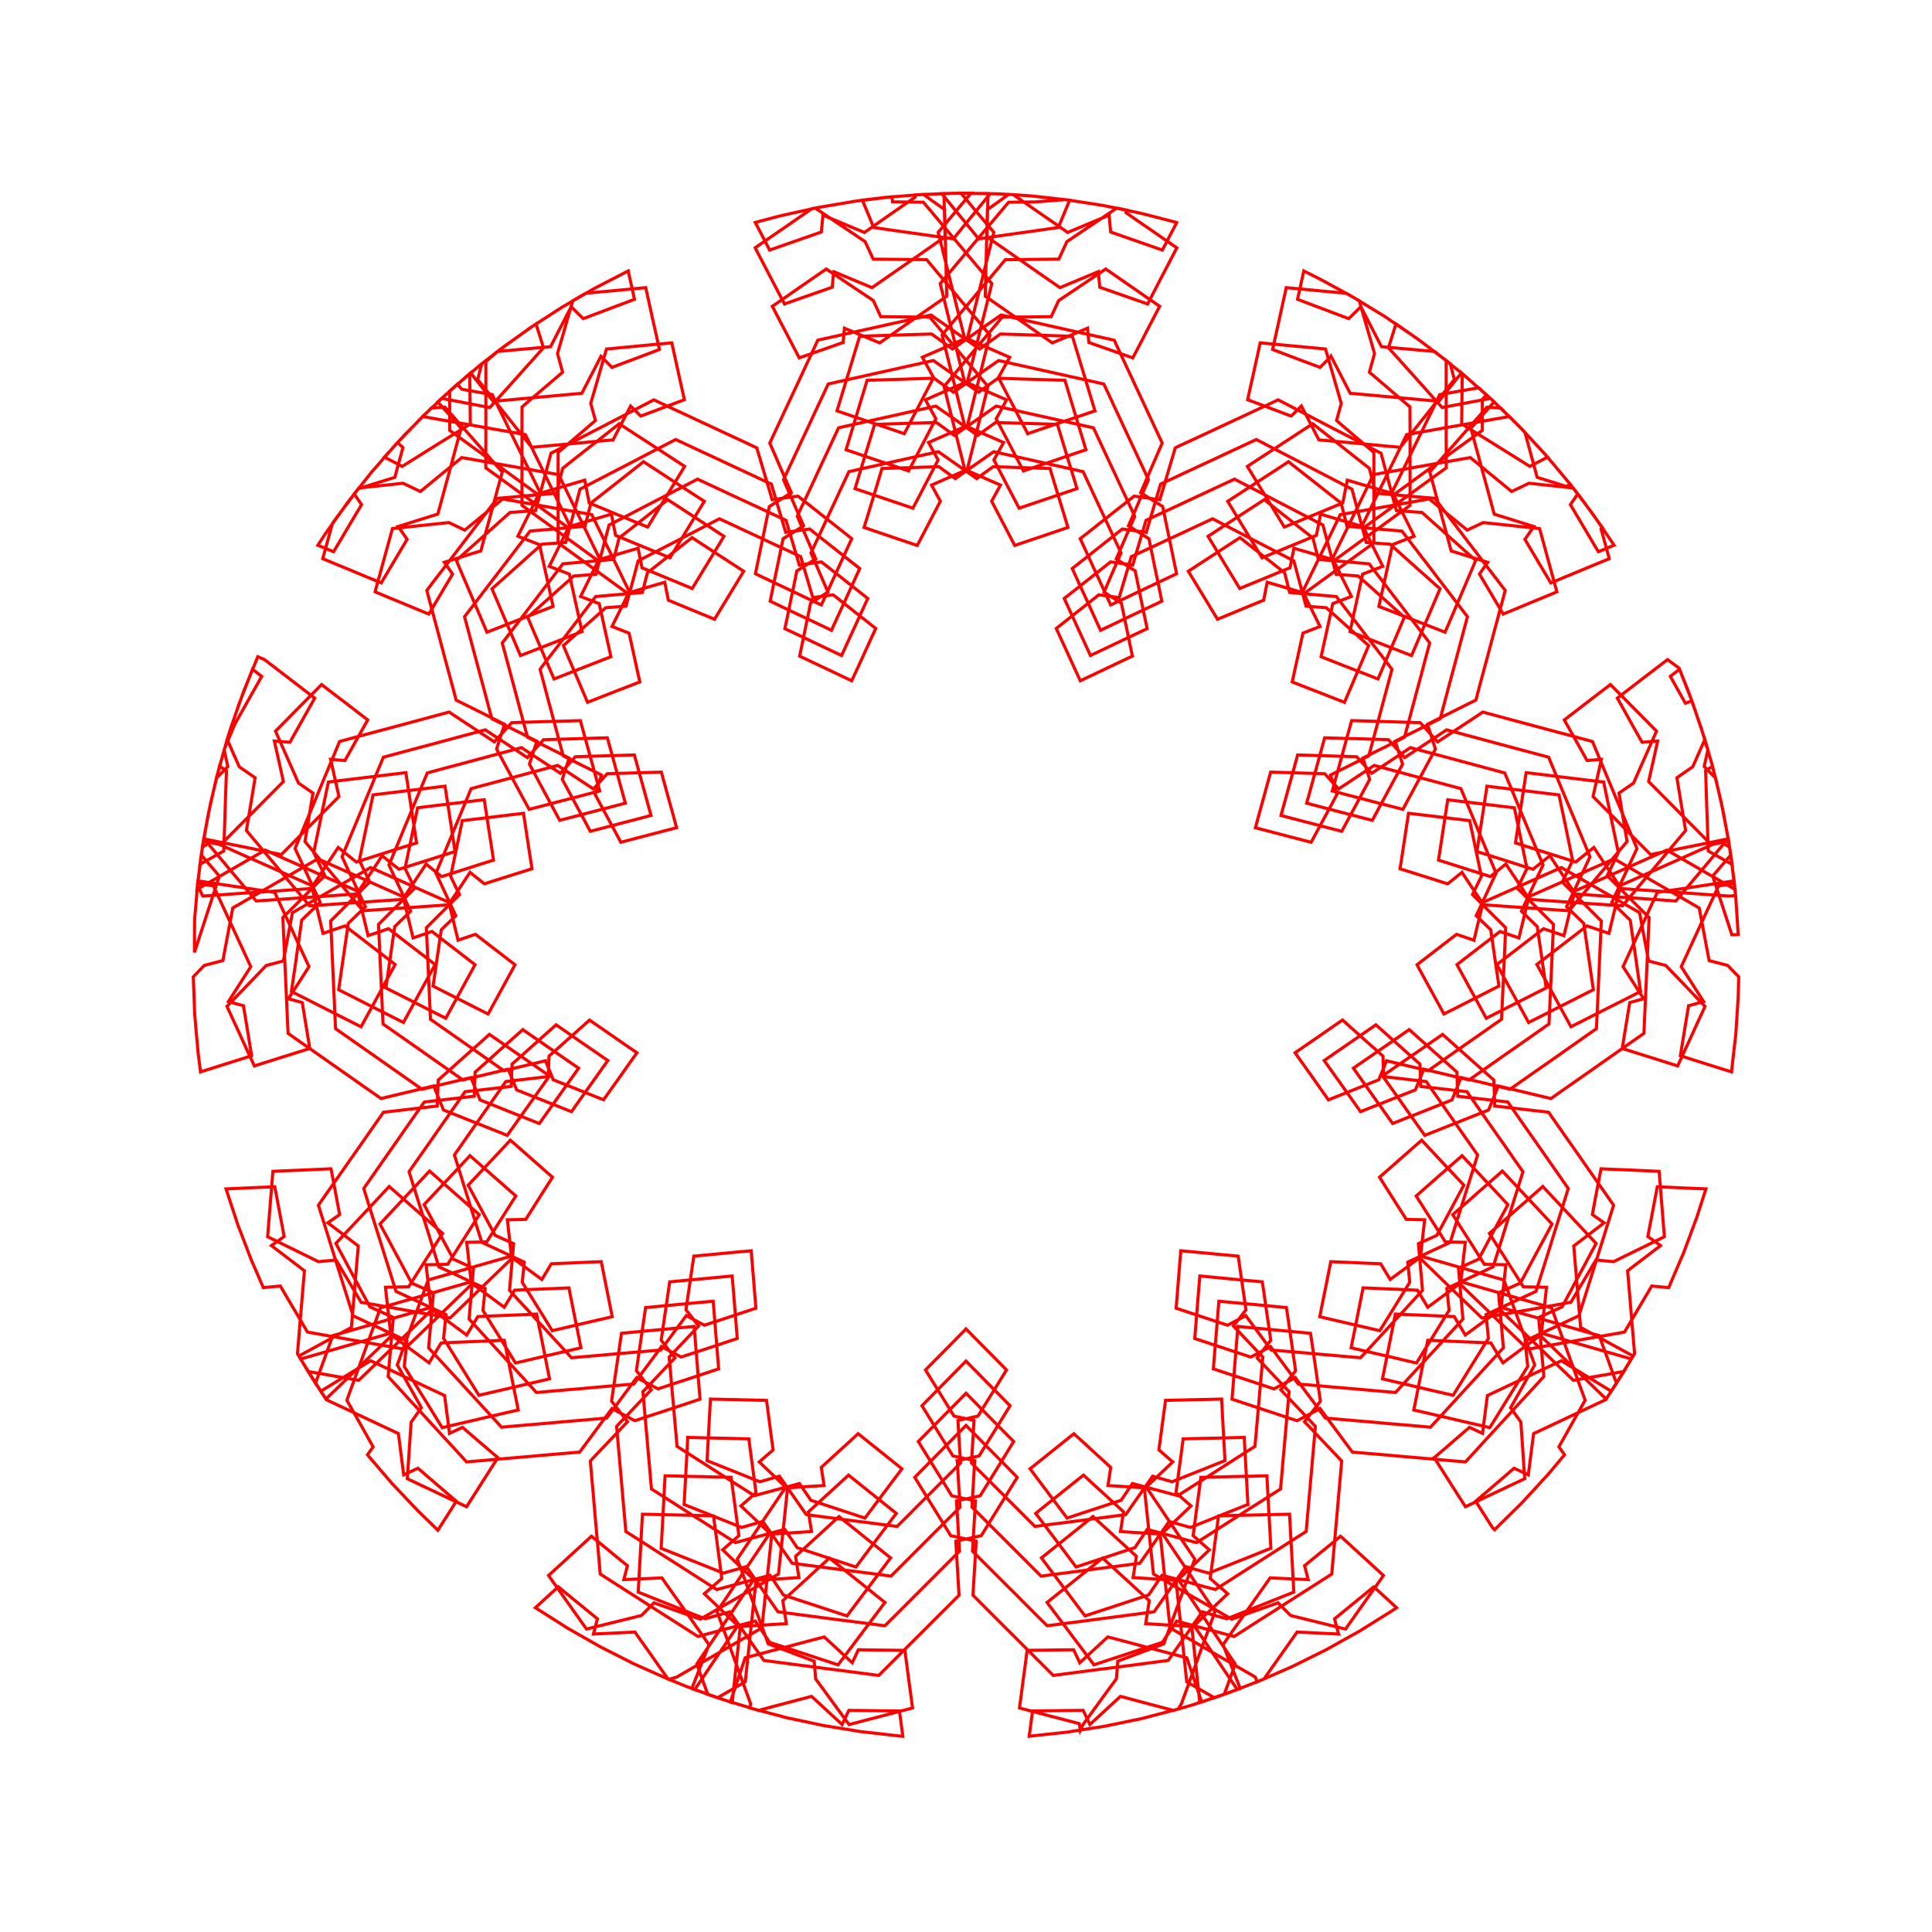 <svg title='track' version='1.1' viewBox='-25 -25 250 250' xmlns='http://www.w3.org/2000/svg' class='svg-status'><g><path stroke='red' stroke-width='.4' fill='none' fill-rule='evenodd' linecap='round' d='M94.16,0.17 L96.16,0.10 L98.16,0.03 L99.07,0.00 L100.65,0.00 L99.36,1.53 L98.08,3.07 L96.79,4.60 L96.40,5.06 L96.89,7.00 L97.37,8.94 L97.85,10.88 L98.34,12.82 L98.82,14.76 L99.30,16.70 L99.79,18.64 L99.79,18.67 L101.63,19.47 L103.46,20.28 L105.29,21.08 L105.65,21.23 L104.68,22.98 L104.20,23.86 L105.12,25.64 L106.05,27.41 L106.97,29.18 L107.90,30.95 L107.98,31.12 L109.88,30.47 L111.77,29.83 L113.67,29.19 L115.56,28.55 L116.69,28.17 L116.11,26.26 L115.53,24.34 L114.95,22.43 L114.37,20.51 L113.79,18.60 L113.76,18.51 L111.76,18.45 L109.76,18.38 L107.76,18.32 L105.76,18.26 L104.45,18.22 L102.82,19.39 L101.75,20.16 L100.11,19.01 L98.47,17.87 L96.84,16.72 L95.46,15.76 L93.51,16.19 L91.56,16.63 L89.61,17.06 L87.65,17.50 L85.70,17.93 L83.75,18.37 L81.80,18.80 L80.82,19.02 L79.98,20.83 L79.13,22.65 L78.29,24.46 L77.44,26.27 L76.59,28.08 L75.75,29.89 L74.90,31.71 L74.61,32.33 L75.41,34.17 L76.20,36.00 L77.00,37.84 L77.40,38.76 L75.70,39.82 L74.55,40.54 L74.14,42.50 L73.74,44.46 L73.33,46.42 L72.93,48.38 L72.75,49.24 L74.56,50.10 L76.36,50.95 L78.17,51.81 L79.98,52.67 L81.28,53.28 L82.11,51.47 L82.95,49.65 L83.78,47.83 L84.61,46.01 L85.22,44.70 L83.65,43.46 L82.08,42.22 L80.51,40.98 L78.94,39.74 L78.25,39.20 L76.27,39.47 L74.92,39.66 L74.35,37.74 L73.78,35.82 L73.21,33.91 L72.92,32.95 L71.11,32.10 L69.30,31.26 L67.48,30.41 L65.67,29.57 L63.86,28.72 L62.04,27.88 L60.23,27.03 L59.61,26.74 L57.83,27.66 L56.06,28.59 L54.28,29.51 L52.51,30.43 L50.73,31.35 L48.95,32.27 L47.18,33.19 L46.29,33.65 L45.78,35.58 L45.26,37.51 L44.74,39.45 L44.31,41.07 L42.31,41.22 L40.99,41.31 L39.50,42.65 L38.01,43.98 L36.52,45.31 L35.03,46.64 L34.05,47.52 L34.83,49.36 L35.62,51.20 L36.40,53.04 L37.19,54.88 L37.97,56.72 L38.01,56.81 L39.87,56.08 L41.74,55.35 L43.60,54.63 L45.46,53.90 L46.57,53.47 L46.14,51.51 L45.71,49.56 L45.28,47.61 L44.85,45.65 L44.81,45.48 L42.95,44.75 L42.01,44.39 L42.90,42.60 L43.79,40.81 L44.68,39.02 L44.85,38.67 L43.97,36.87 L43.10,35.08 L42.22,33.28 L41.34,31.48 L40.46,29.68 L39.59,27.89 L38.71,26.09 L38.70,26.06 L36.73,25.72 L34.76,25.37 L34.76,25.37 L34.18,24.71 L33.19,25.59 L33.19,27.59 L33.19,29.59 L33.19,30.69 L34.80,31.86 L36.42,33.04 L38.04,34.21 L39.66,35.39 L41.28,36.57 L42.89,37.74 L44.51,38.92 L44.53,38.94 L46.45,38.37 L48.37,37.81 L50.29,37.24 L50.66,37.13 L51.05,39.10 L51.24,40.08 L53.09,40.84 L54.94,41.61 L56.79,42.37 L58.64,43.13 L58.81,43.20 L59.85,41.49 L60.89,39.78 L61.93,38.08 L62.97,36.37 L63.59,35.35 L61.91,34.25 L60.24,33.16 L58.56,32.07 L56.88,30.98 L55.21,29.89 L55.13,29.83 L53.56,31.07 L51.99,32.31 L50.41,33.54 L48.84,34.78 L47.81,35.60 L47.32,37.53 L46.99,38.82 L45.00,38.99 L43.01,39.16 L41.01,39.34 L39.34,39.49 L38.13,41.07 L36.91,42.66 L35.69,44.25 L34.48,45.84 L33.26,47.43 L32.05,49.01 L30.83,50.60 L30.23,51.40 L30.74,53.33 L31.26,55.26 L31.78,57.19 L32.29,59.12 L32.81,61.06 L33.33,62.99 L33.85,64.92 L34.02,65.59 L35.81,66.48 L37.60,67.37 L39.39,68.27 L40.29,68.72 L39.67,70.62 L39.26,71.92 L40.20,73.68 L41.15,75.44 L42.10,77.20 L43.05,78.96 L43.47,79.73 L45.40,79.23 L47.34,78.72 L49.27,78.22 L51.21,77.71 L52.60,77.35 L52.07,75.42 L51.54,73.49 L51.01,71.56 L50.48,69.64 L50.10,68.25 L48.10,68.31 L46.10,68.36 L44.10,68.42 L42.10,68.48 L41.22,68.51 L39.88,69.99 L38.97,71.00 L37.30,69.90 L35.63,68.80 L33.96,67.70 L33.12,67.14 L31.19,67.66 L29.26,68.18 L27.33,68.70 L25.40,69.22 L23.47,69.73 L21.53,70.25 L19.60,70.77 L18.94,70.95 L18.17,72.80 L17.40,74.64 L16.63,76.49 L15.87,78.34 L15.10,80.18 L14.33,82.03 L13.56,83.88 L13.18,84.80 L14.03,86.61 L14.87,88.42 L15.72,90.24 L16.43,91.76 L14.99,93.15 L14.04,94.07 L13.76,96.05 L13.47,98.03 L13.19,100.01 L12.90,101.99 L12.71,103.30 L14.50,104.20 L16.28,105.11 L18.06,106.01 L19.85,106.92 L21.63,107.82 L21.72,107.86 L22.68,106.11 L23.64,104.36 L24.60,102.60 L25.56,100.85 L26.13,99.80 L24.55,98.58 L22.96,97.36 L21.38,96.14 L19.79,94.92 L19.65,94.81 L17.75,95.45 L16.80,95.78 L16.33,93.84 L15.86,91.89 L15.39,89.95 L15.30,89.57 L13.47,88.76 L11.65,87.95 L9.82,87.13 L7.99,86.32 L6.16,85.51 L4.34,84.69 L2.51,83.88 L2.48,83.87 L1.19,84.61 L0.93,86.60 L0.67,88.58 L0.55,89.48 L1.23,90.95 L3.23,90.81 L5.22,90.67 L7.22,90.53 L9.21,90.40 L11.21,90.26 L13.20,90.12 L15.20,89.98 L15.23,89.98 L16.34,88.31 L17.44,86.65 L18.55,84.98 L18.76,84.66 L20.32,85.91 L21.10,86.54 L23.01,85.94 L24.92,85.33 L26.82,84.73 L28.73,84.13 L28.90,84.07 L28.60,82.09 L28.30,80.12 L28.00,78.14 L27.70,76.16 L27.52,74.98 L25.53,75.22 L23.54,75.46 L21.56,75.70 L19.57,75.94 L17.59,76.18 L17.49,76.20 L17.08,78.15 L16.67,80.11 L16.27,82.07 L15.86,84.03 L15.59,85.31 L16.46,87.12 L17.03,88.31 L15.62,89.72 L14.21,91.14 L12.79,92.55 L11.60,93.74 L11.69,95.74 L11.78,97.73 L11.87,99.73 L11.96,101.73 L12.05,103.73 L12.14,105.73 L12.23,107.72 L12.28,108.72 L13.92,109.87 L15.55,111.01 L17.19,112.16 L18.83,113.31 L20.47,114.46 L22.10,115.61 L23.74,116.75 L24.31,117.15 L26.25,116.68 L28.20,116.22 L30.14,115.75 L31.12,115.52 L31.87,117.37 L32.38,118.63 L34.24,119.37 L36.10,120.11 L37.96,120.85 L39.82,121.59 L40.63,121.92 L41.79,120.29 L42.95,118.66 L44.11,117.03 L45.27,115.39 L46.10,114.22 L44.45,113.08 L42.81,111.95 L41.16,110.81 L39.52,109.67 L38.33,108.85 L36.84,110.18 L35.34,111.51 L33.85,112.85 L32.36,114.18 L31.70,114.76 L31.63,116.76 L31.58,118.12 L29.59,118.35 L27.60,118.58 L25.62,118.81 L24.62,118.92 L23.47,120.56 L22.33,122.20 L21.18,123.84 L20.03,125.48 L18.89,127.11 L17.74,128.75 L16.59,130.39 L16.20,130.96 L16.80,132.86 L17.40,134.77 L17.99,136.68 L18.59,138.59 L19.19,140.50 L19.79,142.41 L20.39,144.31 L20.69,145.26 L22.50,146.11 L24.32,146.95 L26.13,147.80 L27.65,148.51 L27.45,150.50 L27.31,151.82 L28.37,153.52 L29.42,155.22 L30.48,156.92 L31.53,158.62 L32.22,159.74 L34.17,159.28 L36.12,158.83 L38.07,158.37 L40.01,157.92 L41.96,157.47 L42.06,157.45 L41.66,155.49 L41.27,153.52 L40.88,151.56 L40.49,149.60 L40.25,148.43 L38.26,148.52 L36.26,148.60 L34.26,148.68 L32.26,148.77 L32.08,148.78 L31.04,150.49 L30.52,151.35 L28.91,150.16 L27.30,148.97 L25.69,147.79 L25.38,147.56 L23.46,148.11 L21.54,148.66 L19.61,149.21 L17.69,149.77 L15.77,150.32 L13.90,150.86 L14.96,152.55 L16.01,154.25 L16.50,155.02 L17.17,156.03 L18.61,154.65 L20.05,153.26 L21.49,151.87 L22.93,150.48 L24.37,149.09 L25.59,147.92 L25.37,145.93 L25.14,143.94 L24.92,141.95 L24.88,141.57 L26.88,141.53 L27.88,141.51 L28.95,139.82 L30.02,138.13 L31.10,136.44 L32.17,134.75 L32.27,134.60 L30.77,133.28 L29.26,131.96 L27.76,130.64 L26.26,129.32 L25.36,128.53 L24.00,129.99 L22.63,131.45 L21.26,132.91 L19.89,134.37 L18.53,135.83 L18.46,135.90 L19.41,137.66 L20.35,139.43 L21.30,141.19 L22.24,142.95 L22.87,144.11 L24.69,144.93 L25.90,145.48 L25.72,147.47 L25.55,149.46 L25.37,151.45 L25.23,153.12 L26.58,154.60 L27.93,156.07 L29.29,157.54 L30.64,159.02 L31.99,160.49 L33.35,161.96 L34.70,163.43 L35.37,164.17 L37.37,164.00 L39.36,163.82 L41.35,163.65 L43.34,163.48 L45.34,163.30 L47.33,163.13 L49.32,162.96 L50.01,162.90 L51.20,161.29 L52.39,159.68 L53.58,158.08 L54.18,157.27 L55.95,158.20 L57.15,158.84 L59.05,158.21 L60.95,157.59 L62.85,156.96 L64.75,156.33 L65.58,156.05 L65.42,154.06 L65.26,152.07 L65.10,150.07 L64.94,148.08 L64.82,146.64 L62.83,146.83 L60.84,147.02 L58.85,147.20 L56.85,147.39 L55.42,147.53 L55.13,149.50 L54.84,151.48 L54.55,153.46 L54.26,155.44 L54.14,156.31 L55.36,157.89 L56.20,158.97 L54.83,160.42 L53.45,161.87 L52.07,163.32 L51.39,164.05 L51.56,166.04 L51.74,168.03 L51.91,170.03 L52.08,172.02 L52.26,174.01 L52.44,176.00 L52.61,178.00 L52.67,178.68 L54.36,179.76 L56.04,180.84 L57.73,181.91 L59.41,182.99 L61.10,184.07 L62.78,185.14 L64.47,186.22 L65.31,186.76 L67.24,186.24 L69.17,185.72 L71.11,185.20 L72.73,184.77 L73.85,186.42 L74.59,187.52 L76.50,188.14 L78.39,188.77 L80.29,189.39 L82.19,190.02 L83.45,190.43 L84.65,188.83 L85.85,187.23 L87.05,185.63 L88.25,184.03 L89.45,182.43 L89.51,182.36 L87.95,181.11 L86.39,179.85 L84.82,178.60 L83.26,177.35 L82.33,176.61 L80.85,177.96 L79.38,179.31 L77.90,180.66 L76.43,182.00 L76.29,182.13 L76.60,184.10 L76.75,185.10 L74.76,185.22 L72.76,185.35 L70.76,185.47 L70.38,185.50 L69.26,187.16 L68.14,188.82 L67.02,190.47 L65.91,192.13 L64.89,193.64 L66.78,194.29 L68.67,194.95 L69.53,195.25 L69.75,195.31 L69.96,193.33 L70.17,191.34 L70.38,189.35 L70.59,187.36 L70.77,185.64 L69.32,184.26 L67.87,182.88 L66.42,181.50 L66.14,181.23 L67.65,179.92 L68.40,179.26 L68.14,177.27 L67.88,175.29 L67.61,173.31 L67.35,171.33 L67.32,171.15 L65.32,171.10 L63.32,171.05 L61.32,171.01 L59.33,170.96 L58.13,170.94 L58.02,172.93 L57.92,174.93 L57.81,176.93 L57.70,178.92 L57.59,180.92 L57.59,181.02 L59.44,181.76 L61.30,182.50 L63.16,183.24 L65.01,183.99 L66.24,184.47 L68.16,183.93 L69.44,183.57 L70.58,185.21 L71.73,186.85 L72.88,188.49 L73.84,189.86 L75.82,190.12 L77.81,190.38 L79.79,190.64 L81.77,190.90 L83.76,191.15 L85.74,191.41 L87.72,191.67 L88.71,191.80 L90.12,190.39 L91.54,188.97 L92.95,187.56 L94.37,186.15 L95.78,184.73 L97.20,183.32 L98.61,181.91 L99.10,181.42 L98.98,179.42 L98.86,177.43 L98.74,175.43 L98.68,174.43 L100.64,174.01 L101.97,173.72 L103.02,172.02 L104.07,170.32 L105.12,168.62 L106.17,166.91 L106.63,166.17 L105.23,164.74 L103.82,163.32 L102.42,161.90 L101.01,160.47 L100.00,159.45 L98.59,160.87 L97.19,162.29 L95.78,163.72 L94.38,165.14 L93.37,166.17 L94.42,167.87 L95.47,169.57 L96.52,171.27 L97.57,172.97 L98.03,173.72 L99.99,174.14 L101.32,174.43 L101.20,176.42 L101.08,178.42 L100.96,180.42 L100.90,181.42 L102.31,182.83 L103.73,184.25 L105.14,185.66 L106.56,187.07 L107.97,188.49 L109.39,189.90 L110.80,191.31 L111.29,191.80 L113.27,191.54 L115.26,191.28 L117.24,191.02 L119.22,190.77 L121.21,190.51 L123.19,190.25 L125.17,189.99 L126.16,189.86 L127.31,188.22 L128.46,186.59 L129.60,184.95 L130.57,183.57 L132.49,184.12 L133.76,184.47 L135.62,183.73 L137.48,182.99 L139.33,182.25 L141.19,181.51 L142.42,181.02 L142.31,179.02 L142.20,177.02 L142.09,175.03 L141.98,173.03 L141.87,171.03 L141.87,170.94 L139.87,170.98 L137.87,171.03 L135.87,171.07 L133.87,171.12 L132.68,171.15 L132.41,173.13 L132.15,175.11 L131.89,177.09 L131.62,179.08 L131.60,179.26 L133.10,180.57 L133.86,181.23 L132.41,182.61 L130.96,183.99 L129.51,185.37 L129.23,185.64 L129.44,187.63 L129.65,189.62 L129.86,191.61 L130.07,193.60 L130.25,195.31 L130.25,195.31 L132.14,194.66 L134.04,194.01 L134.89,193.71 L135.11,193.63 L133.99,191.98 L132.87,190.32 L131.75,188.66 L130.63,187.00 L129.62,185.50 L127.63,185.37 L125.63,185.25 L123.63,185.12 L123.25,185.10 L123.56,183.12 L123.71,182.13 L122.23,180.78 L120.76,179.43 L119.28,178.08 L117.80,176.73 L117.67,176.61 L116.11,177.86 L114.55,179.11 L112.99,180.36 L111.42,181.61 L110.49,182.36 L111.69,183.95 L112.89,185.55 L114.09,187.15 L115.30,188.75 L116.50,190.35 L116.55,190.43 L118.45,189.80 L120.35,189.18 L122.25,188.55 L124.15,187.93 L125.40,187.52 L126.53,185.86 L127.27,184.77 L129.21,185.29 L131.14,185.81 L133.07,186.32 L134.69,186.76 L136.38,185.68 L138.06,184.60 L139.75,183.53 L141.43,182.45 L143.12,181.37 L144.80,180.30 L146.49,179.22 L147.33,178.68 L147.50,176.69 L147.68,174.70 L147.85,172.71 L148.03,170.71 L148.20,168.72 L148.38,166.73 L148.55,164.74 L148.61,164.05 L147.24,162.60 L145.86,161.15 L144.49,159.69 L143.80,158.97 L145.03,157.39 L145.86,156.31 L145.57,154.33 L145.29,152.36 L145.00,150.38 L144.71,148.40 L144.58,147.53 L142.59,147.34 L140.60,147.15 L138.61,146.96 L136.62,146.78 L135.18,146.64 L135.02,148.64 L134.86,150.63 L134.70,152.62 L134.54,154.62 L134.42,156.05 L136.32,156.68 L138.22,157.31 L140.12,157.94 L142.01,158.57 L142.85,158.84 L144.62,157.91 L145.82,157.27 L147.01,158.88 L148.20,160.48 L149.39,162.09 L149.99,162.90 L151.98,163.07 L153.98,163.24 L155.97,163.42 L157.96,163.59 L159.95,163.76 L161.95,163.94 L163.94,164.11 L164.63,164.17 L165.98,162.70 L167.33,161.22 L168.68,159.75 L170.04,158.28 L171.39,156.80 L172.74,155.33 L174.10,153.86 L174.77,153.12 L174.60,151.13 L174.42,149.14 L174.25,147.15 L174.10,145.48 L175.93,144.66 L177.13,144.11 L178.08,142.35 L179.02,140.59 L179.97,138.83 L180.91,137.06 L181.54,135.90 L180.17,134.44 L178.80,132.98 L177.44,131.52 L176.07,130.06 L174.70,128.60 L174.64,128.53 L173.14,129.85 L171.63,131.17 L170.13,132.49 L168.63,133.81 L167.73,134.60 L168.80,136.29 L169.88,137.98 L170.95,139.66 L172.02,141.35 L172.12,141.51 L174.12,141.55 L175.12,141.57 L174.90,143.56 L174.68,145.54 L174.45,147.53 L174.41,147.92 L175.85,149.30 L177.29,150.69 L178.73,152.08 L180.17,153.47 L181.61,154.86 L182.83,156.04 L183.91,154.35 L184.98,152.67 L185.47,151.90 L186.10,150.85 L184.18,150.30 L182.26,149.75 L180.34,149.20 L178.41,148.65 L176.49,148.10 L174.62,147.56 L173.01,148.74 L171.40,149.93 L169.79,151.12 L169.48,151.35 L168.44,149.64 L167.92,148.78 L165.92,148.69 L163.93,148.61 L161.93,148.52 L159.93,148.44 L159.75,148.43 L159.35,150.39 L158.96,152.35 L158.57,154.31 L158.18,156.28 L157.94,157.45 L159.89,157.90 L161.84,158.35 L163.79,158.81 L165.74,159.26 L167.68,159.71 L167.78,159.73 L168.83,158.04 L169.88,156.33 L170.94,154.63 L171.99,152.94 L172.69,151.82 L172.48,149.83 L172.35,148.51 L174.16,147.66 L175.98,146.82 L177.79,145.97 L179.31,145.26 L179.91,143.36 L180.51,141.45 L181.11,139.54 L181.71,137.63 L182.31,135.72 L182.90,133.82 L183.50,131.91 L183.80,130.96 L182.66,129.32 L181.51,127.68 L180.36,126.04 L179.22,124.40 L178.07,122.76 L176.92,121.12 L175.78,119.49 L175.38,118.92 L173.39,118.69 L171.41,118.46 L169.42,118.23 L168.42,118.12 L168.35,116.12 L168.30,114.76 L166.81,113.43 L165.31,112.10 L163.82,110.77 L162.33,109.44 L161.67,108.85 L160.02,109.99 L158.38,111.13 L156.73,112.26 L155.09,113.40 L153.90,114.22 L155.06,115.85 L156.22,117.48 L157.37,119.11 L158.53,120.74 L159.37,121.92 L161.22,121.18 L163.08,120.44 L164.94,119.70 L166.80,118.96 L167.62,118.64 L168.37,116.78 L168.88,115.52 L170.83,115.99 L172.77,116.45 L174.72,116.92 L175.69,117.15 L177.33,116.00 L178.97,114.85 L180.61,113.71 L182.24,112.56 L183.88,111.41 L185.52,110.26 L187.16,109.11 L187.72,108.72 L187.81,106.72 L187.90,104.72 L187.99,102.73 L188.08,100.73 L188.17,98.73 L188.26,96.73 L188.35,94.73 L188.40,93.74 L186.98,92.32 L185.57,90.91 L184.15,89.49 L182.97,88.31 L183.84,86.51 L184.41,85.31 L184.00,83.36 L183.59,81.40 L183.19,79.44 L182.78,77.48 L182.51,76.19 L180.52,75.96 L178.54,75.72 L176.55,75.48 L174.57,75.23 L172.58,74.99 L172.48,74.98 L172.18,76.96 L171.88,78.94 L171.58,80.91 L171.28,82.89 L171.10,84.07 L173.00,84.68 L174.91,85.28 L176.81,85.88 L178.72,86.49 L178.90,86.54 L180.45,85.29 L181.24,84.66 L182.34,86.32 L183.45,87.99 L184.56,89.65 L184.77,89.98 L186.77,90.12 L188.76,90.25 L190.76,90.39 L192.75,90.53 L194.75,90.67 L196.74,90.81 L198.74,90.95 L198.77,90.95 L199.58,90.88 L199.35,88.89 L199.12,86.90 L199.02,86.00 L198.81,84.62 L197.52,83.87 L195.69,84.68 L193.86,85.49 L192.04,86.31 L190.21,87.12 L188.38,87.93 L186.55,88.75 L184.73,89.56 L184.70,89.57 L184.23,91.51 L183.76,93.46 L183.29,95.40 L183.20,95.78 L181.30,95.13 L180.35,94.81 L178.77,96.03 L177.18,97.25 L175.60,98.47 L174.01,99.69 L173.87,99.80 L174.83,101.55 L175.79,103.31 L176.75,105.06 L177.71,106.82 L178.28,107.86 L180.07,106.96 L181.85,106.05 L183.63,105.15 L185.42,104.25 L187.20,103.34 L187.29,103.30 L187.00,101.32 L186.72,99.34 L186.43,97.36 L186.14,95.38 L185.96,94.08 L184.52,92.68 L183.57,91.76 L184.42,89.94 L185.27,88.13 L186.11,86.32 L186.82,84.80 L186.05,82.95 L185.28,81.10 L184.52,79.26 L183.75,77.41 L182.98,75.56 L182.21,73.72 L181.45,71.87 L181.06,70.95 L179.13,70.43 L177.20,69.91 L175.27,69.40 L173.34,68.88 L171.40,68.36 L169.47,67.84 L167.54,67.32 L166.88,67.14 L165.21,68.25 L163.54,69.35 L161.87,70.45 L161.03,71.00 L159.69,69.52 L158.78,68.51 L156.78,68.45 L154.78,68.39 L152.78,68.33 L150.78,68.27 L149.90,68.25 L149.37,70.17 L148.84,72.10 L148.31,74.03 L147.78,75.96 L147.40,77.35 L149.33,77.86 L151.27,78.36 L153.20,78.87 L155.14,79.37 L156.53,79.73 L157.48,77.97 L158.43,76.21 L159.38,74.45 L160.33,72.69 L160.74,71.92 L160.13,70.01 L159.71,68.72 L161.50,67.82 L163.29,66.93 L165.08,66.03 L165.98,65.59 L166.49,63.65 L167.01,61.72 L167.53,59.79 L168.04,57.86 L168.56,55.93 L169.08,53.99 L169.60,52.06 L169.77,51.40 L168.56,49.81 L167.34,48.22 L166.13,46.63 L164.91,45.04 L163.70,43.45 L162.48,41.87 L161.26,40.28 L160.66,39.48 L158.67,39.31 L156.67,39.14 L154.68,38.96 L153.01,38.82 L152.52,36.88 L152.19,35.60 L150.62,34.36 L149.05,33.12 L147.48,31.88 L145.91,30.65 L144.87,29.83 L143.20,30.92 L141.52,32.02 L139.85,33.11 L138.17,34.20 L136.50,35.29 L136.41,35.35 L137.45,37.06 L138.49,38.76 L139.53,40.47 L140.57,42.18 L141.19,43.20 L143.04,42.44 L144.89,41.68 L146.74,40.91 L148.59,40.15 L148.76,40.08 L149.14,38.12 L149.34,37.13 L151.26,37.70 L153.18,38.26 L155.09,38.83 L155.47,38.93 L157.08,37.76 L158.70,36.58 L160.32,35.41 L161.94,34.23 L163.55,33.05 L165.17,31.88 L166.79,30.70 L166.81,30.69 L166.81,28.69 L166.81,26.68 L166.81,26.68 L167.36,26.09 L166.34,25.18 L164.37,25.52 L162.40,25.87 L161.30,26.06 L160.43,27.86 L159.55,29.66 L158.67,31.45 L157.79,33.25 L156.92,35.05 L156.04,36.85 L155.16,38.64 L155.15,38.67 L156.04,40.46 L156.93,42.25 L157.82,44.04 L157.99,44.39 L156.12,45.11 L155.19,45.48 L154.76,47.43 L154.33,49.38 L153.90,51.34 L153.46,53.29 L153.43,53.47 L155.29,54.19 L157.15,54.92 L159.02,55.65 L160.88,56.37 L161.99,56.81 L162.78,54.97 L163.56,53.13 L164.35,51.29 L165.13,49.45 L165.92,47.61 L165.95,47.52 L164.46,46.19 L162.97,44.86 L161.48,43.52 L159.99,42.19 L159.01,41.31 L157.01,41.17 L155.69,41.07 L155.17,39.14 L154.66,37.20 L154.14,35.27 L153.71,33.65 L151.93,32.73 L150.16,31.81 L148.38,30.89 L146.61,29.97 L144.83,29.04 L143.05,28.12 L141.28,27.20 L140.39,26.74 L138.58,27.59 L136.77,28.43 L134.95,29.28 L133.14,30.12 L131.33,30.97 L129.52,31.81 L127.70,32.65 L127.08,32.95 L126.51,34.86 L125.94,36.78 L125.37,38.70 L125.08,39.66 L123.10,39.39 L121.75,39.20 L120.18,40.44 L118.61,41.68 L117.04,42.92 L115.48,44.16 L114.78,44.70 L115.62,46.52 L116.45,48.34 L117.29,50.16 L118.12,51.97 L118.72,53.28 L120.53,52.43 L122.33,51.57 L124.14,50.71 L125.95,49.86 L127.25,49.24 L126.84,47.28 L126.44,45.32 L126.03,43.36 L125.63,41.41 L125.45,40.54 L123.76,39.48 L122.60,38.76 L123.40,36.92 L124.19,35.09 L124.99,33.25 L125.39,32.33 L124.54,30.52 L123.70,28.71 L122.85,26.89 L122.00,25.08 L121.16,23.27 L120.31,21.46 L119.47,19.65 L119.18,19.02 L117.22,18.59 L115.27,18.15 L113.32,17.72 L111.37,17.28 L109.42,16.84 L107.46,16.41 L105.51,15.97 L104.54,15.76 L102.90,16.90 L101.26,18.05 L99.62,19.20 L98.25,20.16 L96.63,18.99 L95.55,18.22 L93.55,18.28 L91.55,18.34 L89.56,18.40 L87.56,18.47 L86.24,18.51 L85.66,20.42 L85.08,22.34 L84.50,24.25 L83.92,26.16 L83.33,28.08 L83.31,28.17 L85.20,28.81 L87.09,29.45 L88.99,30.09 L90.88,30.73 L92.01,31.12 L92.94,29.34 L93.87,27.57 L94.79,25.80 L95.72,24.02 L95.80,23.86 L94.84,22.11 L94.35,21.23 L96.19,20.43 L98.02,19.63 L99.85,18.83 L100.21,18.67 L100.69,16.73 L101.17,14.79 L101.66,12.85 L102.14,10.91 L102.62,8.97 L103.11,7.03 L103.59,5.09 L103.60,5.06 L102.31,3.53 L101.02,2.00 L99.74,0.46 L99.35,0.00 L101.35,0.04 L103.35,0.07 L104.26,0.09 L106.12,0.19 L107.76,1.33 L109.40,2.47 L111.05,3.61 L112.69,4.75 L113.15,5.08 L115.00,4.31 L116.84,3.54 L118.52,2.84 L118.70,4.83 L118.72,5.02 L120.60,5.68 L122.49,6.34 L124.38,7.00 L125.41,7.36 L126.33,5.59 L127.26,3.82 L127.26,3.82 L127.26,3.79 L125.33,3.29 L123.39,2.79 L122.51,2.57 L120.55,2.16 L118.59,1.76 L117.70,1.58 L115.72,1.27 L113.75,0.97 L112.85,0.83 L110.86,0.98 L108.99,1.13 L106.99,1.15 L105.51,1.17 L104.22,2.70 L102.93,4.23 L101.65,5.76 L100.36,7.29 L99.08,8.82 L97.79,10.36 L96.66,11.70 L97.14,13.64 L97.62,15.59 L98.11,17.53 L98.59,19.47 L99.07,21.41 L99.56,23.35 L99.81,24.37 L101.64,25.17 L103.47,25.97 L105.25,26.74 L104.29,28.50 L103.90,29.19 L104.83,30.96 L105.76,32.74 L106.68,34.51 L107.43,35.94 L109.32,35.30 L111.22,34.66 L113.11,34.01 L115.00,33.37 L115.52,33.20 L114.94,31.28 L114.36,29.37 L113.78,27.46 L113.20,25.54 L112.80,24.21 L110.80,24.15 L108.80,24.09 L106.80,24.03 L104.80,23.96 L104.14,23.94 L102.51,25.11 L101.63,25.75 L99.99,24.60 L98.35,23.45 L96.71,22.31 L95.78,21.65 L93.83,22.09 L91.88,22.52 L89.92,22.96 L87.97,23.39 L86.02,23.83 L84.07,24.26 L82.17,24.69 L81.32,26.50 L80.47,28.31 L79.63,30.13 L78.78,31.94 L77.94,33.75 L77.09,35.56 L76.39,37.07 L77.18,38.90 L77.98,40.74 L78.78,42.57 L78.98,43.04 L77.29,44.11 L76.33,44.71 L75.93,46.66 L75.52,48.62 L75.11,50.58 L74.71,52.54 L74.66,52.79 L76.46,53.65 L78.27,54.51 L80.08,55.36 L81.89,56.22 L82.59,56.56 L83.42,54.74 L84.26,52.92 L85.09,51.10 L85.92,49.28 L86.25,48.57 L84.68,47.33 L83.11,46.09 L81.54,44.85 L79.97,43.61 L79.77,43.45 L77.79,43.73 L76.67,43.88 L76.10,41.97 L75.53,40.05 L74.96,38.13 L74.82,37.64 L73.00,36.80 L71.19,35.95 L69.38,35.11 L67.57,34.26 L65.75,33.42 L63.94,32.57 L62.43,31.87 L60.66,32.79 L58.88,33.71 L57.11,34.64 L55.33,35.56 L53.56,36.48 L51.78,37.40 L50.05,38.30 L49.54,40.23 L49.02,42.16 L48.50,44.09 L48.21,45.19 L46.21,45.34 L45.12,45.42 L43.63,46.75 L42.14,48.09 L40.65,49.42 L39.16,50.75 L38.66,51.19 L39.45,53.03 L40.23,54.87 L41.02,56.71 L41.80,58.55 L42.35,59.83 L44.21,59.11 L46.07,58.38 L47.94,57.65 L49.80,56.92 L50.31,56.73 L49.88,54.77 L49.45,52.82 L49.02,50.87 L48.68,49.29 L46.81,48.57 L46.07,48.28 L46.96,46.49 L47.85,44.70 L48.71,42.96 L47.83,41.17 L46.96,39.37 L46.08,37.57 L45.20,35.77 L44.32,33.98 L43.45,32.18 L42.99,31.24 L41.02,30.89 L39.05,30.55 L37.08,30.20 L35.11,29.85 L33.14,29.51 L31.17,29.16 L29.68,28.90 L28.30,30.34 L26.91,31.78 L26.28,32.43 L24.96,33.94 L23.65,35.45 L23.05,36.13 L21.81,37.70 L20.57,39.27 L20.01,39.98 L18.85,41.61 L17.69,43.24 L17.16,43.98 L16.13,45.55 L17.97,46.31 L18.17,46.39 L19.19,44.67 L20.21,42.95 L21.23,41.23 L21.79,40.30 L20.83,38.91 L21.35,38.25 L23.25,37.65 L25.16,37.06 L26.09,36.77 L26.61,34.84 L27.14,32.91 L27.14,32.91 L26.44,32.26 L27.83,30.82 L29.22,29.39 L29.85,28.73 L31.31,27.37 L32.77,26.00 L33.43,25.38 L34.96,24.08 L36.48,22.79 L37.17,22.20 L38.75,20.97 L39.36,20.48 L41.35,20.30 L43.35,20.12 L45.34,19.94 L46.24,19.86 L47.16,18.08 L48.08,16.30 L48.91,14.69 L50.33,16.10 L50.47,16.23 L52.34,15.53 L54.21,14.82 L56.08,14.12 L57.10,13.73 L56.67,11.78 L56.29,10.06 L54.51,10.98 L52.73,11.90 L51.93,12.31 L50.20,13.32 L48.47,14.32 L47.68,14.78 L46.00,15.87 L44.32,16.95 L43.56,17.45 L41.94,18.62 L40.32,19.79 L39.58,20.32 L38.06,21.62 L37.87,21.78 L37.87,23.78 L37.87,25.78 L37.87,27.78 L37.87,29.78 L37.87,31.78 L37.86,33.78 L37.86,35.54 L39.48,36.71 L41.10,37.89 L42.72,39.07 L44.33,40.24 L45.95,41.42 L47.57,42.59 L48.42,43.21 L50.34,42.65 L52.25,42.08 L54.12,41.53 L54.50,43.50 L54.66,44.27 L56.50,45.04 L58.35,45.80 L60.20,46.56 L61.69,47.18 L62.73,45.47 L63.77,43.76 L64.81,42.05 L65.85,40.34 L66.14,39.87 L64.46,38.78 L62.78,37.69 L61.11,36.60 L59.43,35.50 L58.27,34.74 L56.70,35.98 L55.13,37.22 L53.55,38.46 L51.98,39.69 L51.46,40.10 L50.97,42.04 L50.70,43.10 L48.71,43.27 L46.72,43.45 L44.72,43.62 L43.59,43.72 L42.37,45.31 L41.16,46.90 L39.94,48.49 L38.73,50.07 L37.51,51.66 L36.30,53.25 L35.11,54.80 L35.63,56.73 L36.14,58.66 L36.66,60.59 L37.18,62.53 L37.70,64.46 L38.21,66.39 L38.64,68.00 L40.43,68.89 L42.22,69.78 L44.01,70.68 L44.47,70.91 L43.85,72.81 L43.51,73.88 L44.46,75.64 L45.40,77.40 L46.35,79.16 L47.30,80.93 L47.42,81.15 L49.36,80.65 L51.29,80.14 L53.23,79.64 L55.16,79.13 L55.92,78.93 L55.39,77.01 L54.86,75.08 L54.33,73.15 L53.80,71.22 L53.59,70.47 L51.59,70.53 L49.59,70.59 L47.59,70.65 L45.60,70.71 L45.34,70.71 L44.00,72.20 L43.24,73.03 L41.57,71.93 L39.90,70.83 L38.23,69.73 L37.81,69.44 L35.87,69.96 L33.94,70.48 L32.01,71.00 L30.08,71.52 L28.15,72.03 L26.22,72.55 L24.61,72.98 L23.84,74.83 L23.08,76.68 L22.31,78.52 L21.54,80.37 L20.77,82.22 L20.00,84.06 L19.26,85.86 L20.10,87.68 L20.95,89.49 L21.79,91.30 L22.28,92.33 L20.84,93.73 L20.06,94.49 L19.78,96.47 L19.49,98.45 L19.20,100.43 L18.92,102.41 L18.82,103.07 L20.61,103.97 L22.39,104.88 L24.17,105.78 L25.96,106.68 L27.20,107.31 L28.16,105.56 L29.12,103.80 L30.08,102.05 L31.04,100.30 L31.30,99.81 L29.72,98.59 L28.13,97.37 L26.55,96.15 L25.27,95.17 L23.38,95.82 L22.63,96.07 L22.16,94.13 L21.69,92.19 L21.23,90.30 L19.40,89.49 L17.57,88.68 L15.75,87.86 L13.92,87.05 L12.09,86.24 L10.27,85.42 L9.31,85.00 L7.58,86.00 L5.84,87.00 L4.11,88.00 L2.38,89.00 L0.65,90.00 L0.49,90.09 L0.74,88.11 L0.99,86.12 L1.10,85.22 L1.44,83.25 L1.79,81.28 L1.94,80.39 L2.38,78.44 L2.82,76.48 L3.00,75.68 L4.41,74.26 L4.48,74.19 L4.05,72.24 L4.00,72.01 L4.77,70.17 L5.39,68.70 L6.37,66.95 L7.35,65.21 L8.33,63.47 L8.86,62.52 L7.67,61.60 L6.95,63.46 L6.22,65.33 L5.90,66.17 L5.26,68.07 L4.63,69.97 L4.35,70.83 L3.81,72.76 L3.28,74.69 L3.03,75.56 L2.59,77.51 L2.15,79.46 L1.95,80.35 L1.59,82.32 L1.37,83.50 L2.65,85.03 L3.94,86.57 L5.22,88.10 L6.51,89.63 L7.79,91.17 L8.15,91.58 L10.14,91.45 L12.14,91.31 L14.13,91.17 L16.13,91.03 L18.12,90.89 L20.12,90.75 L21.16,90.68 L22.27,89.01 L23.38,87.35 L24.45,85.73 L26.01,86.99 L26.63,87.48 L28.53,86.88 L30.44,86.28 L32.35,85.67 L33.88,85.19 L33.58,83.21 L33.28,81.23 L32.98,79.25 L32.67,77.28 L32.59,76.73 L30.60,76.97 L28.62,77.21 L26.63,77.45 L24.65,77.69 L23.27,77.86 L22.86,79.82 L22.45,81.78 L22.04,83.73 L21.63,85.69 L21.50,86.34 L22.37,88.14 L22.84,89.13 L21.43,90.54 L20.01,91.95 L18.60,93.37 L17.79,94.17 L17.88,96.17 L17.97,98.17 L18.06,100.17 L18.15,102.17 L18.24,104.16 L18.33,106.16 L18.42,108.11 L20.06,109.26 L21.69,110.40 L23.33,111.55 L24.97,112.70 L26.61,113.85 L28.25,115.00 L29.61,115.95 L31.55,115.48 L33.50,115.02 L35.44,114.55 L35.94,114.44 L36.69,116.29 L37.12,117.33 L38.98,118.07 L40.83,118.81 L42.69,119.55 L44.55,120.29 L44.79,120.38 L45.95,118.75 L47.11,117.12 L48.26,115.49 L49.42,113.86 L49.87,113.22 L48.23,112.09 L46.58,110.95 L44.94,109.81 L43.29,108.68 L42.65,108.23 L41.16,109.56 L39.66,110.89 L38.17,112.23 L36.67,113.56 L36.48,113.73 L36.41,115.73 L36.37,116.85 L34.38,117.08 L32.39,117.31 L30.41,117.54 L29.90,117.60 L28.75,119.23 L27.60,120.87 L26.46,122.51 L25.31,124.15 L24.16,125.79 L23.02,127.43 L22.07,128.79 L22.66,130.70 L23.26,132.61 L23.86,134.51 L24.46,136.42 L25.06,138.33 L25.66,140.24 L26.24,142.10 L28.05,142.94 L29.87,143.79 L31.68,144.63 L32.71,145.11 L32.51,147.10 L32.40,148.19 L33.46,149.89 L34.51,151.59 L35.56,153.29 L36.62,154.99 L36.97,155.55 L38.91,155.10 L40.86,154.65 L42.81,154.19 L44.76,153.74 L46.11,153.42 L45.72,151.46 L45.33,149.50 L44.94,147.54 L44.54,145.58 L44.44,145.04 L42.44,145.13 L40.44,145.21 L38.44,145.29 L36.83,145.36 L35.80,147.07 L35.39,147.75 L33.78,146.57 L32.17,145.38 L30.61,144.23 L28.68,144.78 L26.76,145.33 L24.84,145.88 L22.92,146.44 L20.99,146.99 L19.07,147.54 L18.06,147.83 L17.38,149.71 L16.70,151.59 L16.01,153.47 L15.82,153.99 L14.87,152.47 L16.84,152.81 L18.81,153.16 L20.78,153.51 L21.41,153.62 L22.85,152.23 L24.29,150.84 L25.73,149.46 L27.16,148.07 L28.60,146.68 L30.04,145.29 L30.80,144.56 L30.57,142.57 L30.35,140.59 L30.14,138.66 L32.14,138.62 L32.93,138.60 L34.00,136.91 L35.07,135.23 L36.15,133.54 L37.01,132.18 L35.51,130.86 L34.00,129.54 L32.50,128.22 L31.00,126.90 L30.59,126.53 L29.22,127.99 L27.85,129.45 L26.49,130.91 L25.12,132.37 L24.17,133.39 L25.12,135.15 L26.06,136.91 L27.01,138.68 L27.95,140.44 L28.27,141.03 L30.09,141.84 L31.09,142.29 L30.91,144.28 L30.74,146.28 L30.56,148.27 L30.46,149.41 L31.81,150.88 L33.17,152.35 L34.52,153.82 L35.87,155.30 L37.23,156.77 L38.58,158.24 L39.90,159.68 L41.89,159.50 L43.88,159.33 L45.88,159.16 L47.87,158.98 L49.86,158.81 L51.85,158.64 L53.51,158.49 L54.70,156.89 L55.89,155.28 L57.08,153.67 L57.39,153.26 L59.15,154.20 L60.15,154.72 L62.05,154.09 L63.95,153.47 L65.85,152.84 L67.75,152.21 L67.99,152.13 L67.83,150.14 L67.67,148.14 L67.51,146.15 L67.35,144.15 L67.28,143.38 L65.29,143.56 L63.30,143.75 L61.31,143.94 L59.32,144.13 L58.54,144.20 L58.25,146.18 L57.96,148.16 L57.67,150.14 L57.38,152.12 L57.35,152.37 L58.57,153.95 L59.27,154.84 L57.89,156.29 L56.52,157.74 L55.14,159.19 L54.79,159.57 L54.96,161.56 L55.14,163.55 L55.31,165.54 L55.49,167.54 L55.66,169.53 L55.84,171.52 L55.98,173.17 L57.67,174.25 L59.35,175.33 L61.04,176.41 L62.73,177.48 L64.41,178.56 L66.10,179.64 L67.74,180.69 L69.67,180.17 L71.60,179.65 L73.53,179.13 L74.64,178.84 L75.76,180.49 L76.37,181.39 L78.27,182.02 L80.17,182.64 L82.07,183.27 L83.97,183.89 L84.60,184.10 L85.80,182.50 L87.01,180.90 L88.21,179.30 L89.41,177.70 L90.24,176.59 L88.68,175.34 L87.12,174.09 L85.56,172.84 L84.00,171.59 L83.57,171.24 L82.09,172.59 L80.62,173.94 L79.14,175.29 L77.95,176.38 L78.26,178.36 L78.38,179.14 L76.38,179.27 L74.39,179.39 L72.45,179.51 L71.33,181.17 L70.22,182.83 L69.10,184.49 L67.98,186.15 L66.86,187.81 L65.74,189.46 L65.16,190.33 L65.84,192.21 L66.53,194.09 L66.48,194.22 L67.85,194.69 L69.59,193.69 L71.32,192.69 L71.44,192.62 L71.65,190.63 L71.86,188.64 L72.07,186.65 L72.28,184.67 L72.49,182.68 L72.70,180.69 L72.81,179.65 L71.36,178.27 L69.92,176.89 L68.51,175.55 L70.02,174.23 L70.61,173.71 L70.35,171.73 L70.09,169.74 L69.82,167.76 L69.61,166.16 L67.61,166.12 L65.61,166.07 L63.61,166.03 L61.61,165.98 L61.06,165.97 L60.95,167.97 L60.85,169.96 L60.74,171.96 L60.63,173.96 L60.55,175.35 L62.41,176.09 L64.27,176.83 L66.13,177.57 L67.98,178.31 L68.60,178.56 L70.52,178.02 L71.58,177.72 L72.72,179.36 L73.87,181.00 L75.02,182.64 L75.67,183.57 L77.65,183.83 L79.64,184.09 L81.62,184.35 L83.60,184.61 L85.59,184.86 L87.57,185.12 L89.50,185.37 L90.92,183.96 L92.33,182.55 L93.75,181.13 L95.16,179.72 L96.57,178.31 L97.99,176.89 L99.16,175.72 L99.04,173.72 L98.92,171.72 L98.80,169.73 L98.77,169.22 L100.73,168.80 L101.83,168.56 L102.88,166.86 L103.93,165.16 L104.98,163.46 L106.03,161.75 L106.17,161.53 L104.76,160.11 L103.36,158.69 L101.95,157.26 L100.55,155.84 L100.00,155.29 L98.60,156.71 L97.19,158.13 L95.78,159.56 L94.38,160.98 L93.83,161.53 L94.88,163.24 L95.93,164.94 L96.98,166.64 L98.03,168.34 L98.17,168.56 L100.13,168.98 L101.23,169.22 L101.11,171.21 L100.99,173.21 L100.87,175.21 L100.84,175.72 L102.25,177.13 L103.67,178.55 L105.08,179.96 L106.50,181.37 L107.91,182.79 L109.32,184.20 L110.50,185.37 L112.48,185.12 L114.47,184.86 L116.45,184.60 L118.43,184.34 L120.42,184.08 L122.40,183.82 L124.33,183.57 L125.48,181.93 L126.62,180.30 L127.77,178.66 L128.43,177.72 L130.35,178.27 L131.40,178.56 L133.26,177.82 L135.11,177.08 L136.97,176.34 L138.83,175.59 L139.45,175.35 L139.34,173.35 L139.23,171.35 L139.12,169.35 L139.01,167.36 L138.94,165.97 L136.94,166.02 L134.94,166.06 L132.94,166.11 L130.94,166.15 L130.39,166.17 L130.13,168.15 L129.86,170.13 L129.60,172.11 L129.39,173.71 L130.89,175.03 L131.49,175.55 L130.04,176.93 L128.59,178.31 L127.19,179.65 L127.40,181.63 L127.61,183.62 L127.82,185.61 L128.03,187.60 L128.24,189.59 L128.45,191.58 L128.56,192.62 L130.29,193.62 L132.02,194.62 L132.06,194.72 L133.41,194.25 L134.10,192.37 L134.78,190.49 L134.84,190.33 L133.72,188.67 L132.61,187.02 L131.49,185.36 L130.37,183.70 L129.25,182.04 L128.13,180.38 L127.55,179.51 L125.55,179.39 L123.56,179.26 L121.62,179.14 L121.93,177.16 L122.05,176.38 L120.57,175.03 L119.10,173.68 L117.62,172.33 L116.43,171.24 L114.87,172.50 L113.31,173.75 L111.75,175.00 L110.19,176.25 L109.76,176.59 L110.96,178.19 L112.16,179.79 L113.36,181.39 L114.56,182.99 L115.40,184.10 L117.30,183.47 L119.20,182.85 L121.10,182.22 L122.99,181.60 L123.63,181.39 L124.75,179.74 L125.36,178.84 L127.30,179.35 L129.23,179.87 L131.16,180.39 L132.26,180.68 L133.95,179.61 L135.63,178.53 L137.32,177.45 L139.00,176.38 L140.69,175.30 L142.37,174.22 L144.02,173.17 L144.19,171.18 L144.37,169.19 L144.54,167.20 L144.72,165.21 L144.89,163.21 L145.07,161.22 L145.21,159.57 L143.84,158.11 L142.46,156.66 L141.09,155.21 L140.73,154.84 L141.96,153.26 L142.65,152.37 L142.36,150.39 L142.08,148.41 L141.79,146.43 L141.50,144.45 L141.46,144.20 L139.47,144.01 L137.48,143.82 L135.49,143.64 L133.50,143.45 L132.72,143.38 L132.56,145.37 L132.40,147.36 L132.23,149.36 L132.07,151.35 L132.01,152.13 L133.91,152.76 L135.81,153.38 L137.71,154.01 L139.60,154.64 L139.85,154.72 L141.62,153.79 L142.61,153.26 L143.80,154.87 L145.00,156.47 L146.19,158.08 L146.49,158.49 L148.48,158.67 L150.48,158.84 L152.47,159.01 L154.46,159.19 L156.45,159.36 L158.45,159.53 L160.10,159.68 L161.46,158.21 L162.81,156.73 L164.16,155.26 L165.51,153.79 L166.87,152.31 L168.22,150.84 L169.54,149.41 L169.36,147.41 L169.19,145.42 L169.01,143.43 L168.91,142.29 L170.74,141.47 L171.73,141.03 L172.68,139.26 L173.62,137.50 L174.57,135.74 L175.52,133.97 L175.83,133.39 L174.46,131.93 L173.10,130.47 L171.73,129.01 L170.36,127.55 L169.41,126.53 L167.91,127.85 L166.41,129.17 L164.91,130.50 L163.40,131.81 L162.99,132.18 L164.06,133.87 L165.14,135.55 L166.21,137.24 L167.07,138.60 L169.07,138.64 L169.86,138.66 L169.64,140.65 L169.42,142.63 L169.20,144.56 L170.64,145.95 L172.08,147.34 L173.52,148.73 L174.96,150.12 L176.40,151.51 L177.84,152.89 L178.59,153.62 L180.56,153.27 L182.53,152.93 L184.50,152.58 L185.13,152.47 L184.17,153.99 L183.49,152.11 L182.81,150.23 L182.12,148.35 L181.94,147.83 L180.01,147.28 L178.09,146.73 L176.17,146.17 L174.25,145.62 L172.32,145.07 L170.40,144.52 L169.39,144.23 L167.79,145.42 L166.17,146.60 L164.61,147.75 L163.58,146.04 L163.17,145.36 L161.17,145.28 L159.17,145.19 L157.17,145.11 L155.56,145.04 L155.17,147.00 L154.78,148.96 L154.39,150.92 L154.00,152.89 L153.89,153.42 L155.84,153.88 L157.78,154.33 L159.73,154.79 L161.68,155.24 L163.03,155.55 L164.09,153.85 L165.14,152.15 L166.19,150.45 L167.25,148.75 L167.60,148.19 L167.40,146.20 L167.29,145.11 L169.10,144.27 L170.91,143.42 L172.72,142.58 L173.76,142.10 L174.36,140.19 L174.96,138.28 L175.56,136.37 L176.15,134.46 L176.75,132.56 L177.35,130.65 L177.93,128.79 L176.79,127.15 L175.64,125.51 L174.50,123.87 L173.35,122.23 L172.20,120.60 L171.06,118.96 L170.10,117.59 L168.12,117.37 L166.13,117.14 L164.14,116.91 L163.63,116.85 L163.56,114.85 L163.52,113.73 L162.03,112.40 L160.53,111.07 L159.04,109.74 L157.55,108.41 L157.35,108.23 L155.71,109.37 L154.06,110.51 L152.42,111.64 L150.77,112.78 L150.13,113.22 L151.28,114.85 L152.44,116.49 L153.60,118.12 L154.76,119.75 L155.21,120.38 L157.07,119.64 L158.93,118.91 L160.78,118.17 L162.64,117.43 L162.88,117.33 L163.64,115.48 L164.06,114.43 L166.01,114.90 L167.95,115.36 L169.90,115.83 L170.39,115.95 L172.03,114.80 L173.67,113.65 L175.31,112.51 L176.95,111.36 L178.58,110.21 L180.22,109.06 L181.58,108.11 L181.67,106.11 L181.76,104.11 L181.85,102.12 L181.94,100.12 L182.03,98.12 L182.12,96.12 L182.21,94.18 L180.79,92.76 L179.38,91.35 L177.96,89.93 L177.16,89.13 L178.03,87.32 L178.50,86.34 L178.09,84.39 L177.69,82.43 L177.28,80.47 L176.87,78.51 L176.73,77.86 L174.75,77.62 L172.76,77.38 L170.78,77.14 L168.79,76.90 L167.41,76.73 L167.11,78.71 L166.81,80.69 L166.50,82.67 L166.20,84.64 L166.12,85.19 L168.03,85.79 L169.93,86.39 L171.84,87.00 L173.37,87.48 L174.93,86.23 L175.55,85.73 L176.66,87.40 L177.76,89.06 L178.84,90.68 L180.83,90.82 L182.83,90.96 L184.82,91.10 L186.82,91.23 L188.81,91.37 L190.81,91.51 L191.85,91.59 L193.14,90.05 L194.42,88.52 L195.71,86.99 L196.99,85.45 L198.28,83.92 L198.63,83.50 L198.25,81.54 L197.87,79.57 L197.70,78.68 L197.23,76.74 L196.75,74.80 L196.54,73.91 L195.97,72.00 L195.40,70.08 L195.14,69.21 L194.48,67.32 L193.82,65.43 L193.52,64.58 L192.78,62.72 L192.33,61.60 L191.14,62.52 L192.11,64.26 L193.09,66.00 L193.93,65.70 L194.57,67.59 L195.21,69.49 L195.50,70.35 L196.00,72.01 L195.57,73.96 L195.52,74.19 L196.92,75.61 L197.00,75.68 L197.44,77.63 L197.88,79.58 L198.07,80.47 L198.42,82.44 L198.76,84.41 L198.91,85.30 L199.16,87.29 L199.41,89.27 L199.51,90.09 L197.78,89.09 L196.04,88.09 L194.31,87.09 L192.58,86.09 L190.85,85.09 L190.69,85.00 L188.86,85.81 L187.04,86.62 L185.21,87.44 L183.38,88.25 L181.55,89.06 L179.73,89.88 L178.77,90.30 L178.30,92.24 L177.83,94.19 L177.37,96.07 L175.48,95.43 L174.73,95.17 L173.14,96.39 L171.56,97.61 L169.97,98.83 L168.70,99.81 L169.66,101.57 L170.62,103.32 L171.58,105.08 L172.54,106.83 L172.80,107.31 L174.59,106.41 L176.37,105.50 L178.15,104.60 L179.94,103.69 L181.18,103.07 L180.89,101.09 L180.61,99.11 L180.32,97.13 L180.03,95.15 L179.94,94.49 L178.51,93.10 L177.72,92.33 L178.57,90.52 L179.41,88.71 L180.26,86.90 L180.74,85.86 L179.98,84.02 L179.21,82.17 L178.44,80.32 L177.67,78.48 L176.90,76.63 L176.14,74.78 L175.39,72.98 L173.46,72.46 L171.53,71.95 L169.59,71.43 L167.66,70.91 L165.73,70.39 L163.80,69.87 L162.19,69.44 L160.53,70.55 L158.86,71.65 L157.19,72.75 L156.76,73.03 L155.42,71.55 L154.66,70.71 L152.66,70.65 L150.66,70.59 L148.67,70.54 L146.67,70.48 L146.41,70.47 L145.88,72.40 L145.35,74.33 L144.82,76.25 L144.29,78.18 L144.08,78.93 L146.02,79.44 L147.95,79.95 L149.89,80.45 L151.82,80.96 L152.58,81.15 L153.52,79.39 L154.47,77.63 L155.42,75.87 L156.37,74.11 L156.49,73.88 L155.88,71.98 L155.53,70.91 L157.32,70.01 L159.11,69.12 L160.90,68.22 L161.36,68.00 L161.88,66.06 L162.39,64.13 L162.91,62.20 L163.43,60.27 L163.94,58.34 L164.46,56.40 L164.89,54.80 L163.67,53.21 L162.46,51.62 L161.24,50.03 L160.03,48.44 L158.81,46.86 L157.60,45.27 L156.41,43.72 L154.42,43.55 L152.43,43.37 L150.43,43.20 L149.30,43.10 L148.81,41.16 L148.54,40.10 L146.97,38.87 L145.40,37.63 L143.82,36.39 L142.25,35.16 L141.73,34.74 L140.06,35.84 L138.38,36.93 L136.71,38.02 L135.03,39.11 L133.87,39.87 L134.90,41.58 L135.94,43.29 L136.98,45.00 L138.02,46.71 L138.31,47.18 L140.16,46.41 L142.01,45.65 L143.86,44.89 L145.34,44.27 L145.73,42.31 L145.88,41.53 L147.80,42.10 L149.72,42.66 L151.58,43.21 L153.20,42.03 L154.82,40.86 L156.44,39.68 L158.05,38.51 L159.67,37.33 L161.29,36.15 L162.14,35.54 L162.14,33.54 L162.13,31.54 L162.13,29.54 L162.13,27.54 L162.13,25.54 L162.13,23.54 L162.13,21.78 L162.20,21.69 L160.60,20.49 L159.00,19.28 L158.28,18.74 L156.62,17.61 L154.97,16.49 L154.22,15.97 L152.51,14.93 L150.81,13.89 L150.03,13.42 L148.28,12.46 L146.52,11.50 L145.72,11.07 L143.93,10.17 L143.71,10.06 L143.28,12.01 L142.90,13.73 L144.77,14.44 L146.64,15.14 L148.51,15.85 L149.53,16.23 L150.95,14.83 L151.09,14.69 L152.01,16.47 L152.93,18.25 L153.76,19.86 L155.75,20.04 L157.74,20.22 L159.73,20.40 L160.64,20.48 L162.20,21.73 L163.76,22.98 L164.47,23.55 L165.96,24.88 L167.46,26.21 L168.14,26.81 L169.57,28.21 L171.00,29.60 L171.65,30.24 L172.33,30.95 L172.85,32.88 L173.38,34.81 L173.90,36.74 L173.91,36.77 L175.82,37.36 L177.73,37.96 L178.16,37.62 L179.17,38.91 L178.21,40.30 L179.23,42.02 L180.25,43.74 L181.27,45.46 L181.83,46.39 L183.67,45.63 L183.87,45.55 L182.74,43.90 L181.61,42.25 L181.10,41.50 L179.89,39.90 L178.68,38.31 L178.13,37.59 L176.85,36.06 L175.56,34.52 L174.98,33.83 L173.62,32.36 L172.26,30.90 L171.64,30.23 L170.32,28.90 L168.35,29.24 L166.38,29.59 L164.41,29.94 L162.44,30.28 L160.47,30.63 L158.50,30.98 L157.01,31.24 L156.14,33.04 L155.26,34.83 L154.38,36.63 L153.50,38.43 L152.63,40.22 L151.75,42.02 L151.29,42.96 L152.18,44.75 L153.07,46.55 L153.93,48.28 L152.06,49.01 L151.32,49.29 L150.89,51.25 L150.46,53.20 L150.03,55.15 L149.69,56.73 L151.55,57.45 L153.41,58.18 L155.28,58.91 L157.14,59.63 L157.65,59.83 L158.44,57.99 L159.22,56.15 L160.01,54.31 L160.79,52.47 L161.34,51.19 L159.85,49.86 L158.35,48.53 L156.86,47.20 L155.37,45.86 L154.88,45.42 L152.88,45.27 L151.79,45.19 L151.28,43.26 L150.76,41.33 L150.24,39.40 L149.95,38.30 L148.17,37.37 L146.40,36.45 L144.62,35.53 L142.85,34.61 L141.07,33.69 L139.29,32.77 L137.57,31.87 L135.75,32.72 L133.94,33.56 L132.13,34.41 L130.31,35.25 L128.50,36.09 L126.69,36.94 L125.18,37.64 L124.61,39.56 L124.04,41.47 L123.47,43.39 L123.33,43.88 L121.35,43.61 L120.23,43.45 L118.66,44.69 L117.09,45.93 L115.52,47.17 L113.95,48.41 L113.75,48.57 L114.58,50.39 L115.42,52.21 L116.25,54.03 L117.08,55.85 L117.41,56.56 L119.22,55.70 L121.02,54.84 L122.83,53.98 L124.64,53.13 L125.34,52.79 L124.94,50.83 L124.53,48.88 L124.13,46.92 L123.72,44.96 L123.67,44.71 L121.97,43.64 L121.02,43.04 L121.82,41.21 L122.61,39.37 L123.41,37.54 L123.61,37.07 L122.77,35.26 L121.92,33.44 L121.07,31.63 L120.23,29.82 L119.38,28.01 L118.54,26.19 L117.83,24.69 L115.88,24.25 L113.93,23.82 L111.98,23.38 L110.03,22.95 L108.07,22.51 L106.12,22.08 L104.22,21.65 L102.58,22.80 L100.94,23.95 L99.31,25.10 L98.37,25.75 L96.75,24.58 L95.86,23.94 L93.87,24.00 L91.87,24.07 L89.87,24.13 L87.87,24.19 L87.20,24.21 L86.62,26.13 L86.04,28.04 L85.46,29.95 L84.88,31.87 L84.48,33.20 L86.37,33.84 L88.26,34.48 L90.16,35.12 L92.05,35.76 L92.57,35.94 L93.50,34.16 L94.43,32.39 L95.35,30.62 L96.10,29.19 L95.13,27.44 L94.75,26.74 L96.58,25.94 L98.41,25.14 L100.19,24.37 L100.67,22.42 L101.16,20.48 L101.64,18.54 L102.12,16.60 L102.61,14.66 L103.09,12.72 L103.34,11.70 L102.06,10.17 L100.77,8.64 L99.49,7.11 L98.20,5.58 L96.91,4.05 L95.63,2.52 L94.49,1.17 L92.49,1.14 L90.49,1.12 L90.49,1.12 L90.43,0.46 L88.44,0.70 L86.46,0.94 L85.56,1.05 L83.59,1.39 L81.62,1.72 L80.72,1.88 L78.77,2.31 L76.82,2.74 L75.93,2.94 L73.99,3.45 L72.73,3.79 L73.66,5.56 L74.58,7.34 L74.59,7.36 L76.48,6.70 L78.37,6.04 L80.26,5.38 L81.28,5.02 L81.47,3.03 L81.48,2.84 L83.33,3.61 L85.17,4.38 L86.85,5.08 L88.49,3.94 L90.13,2.79 L91.77,1.65 L93.42,0.51 L93.42,0.51 L93.40,0.22 L95.39,0.14 L97.39,0.05 L98.30,0.01 L100.30,0.03 L102.30,0.04 L102.85,0.04 L102.80,2.04 L102.75,4.04 L102.71,5.65 L104.35,6.79 L105.99,7.93 L107.64,9.08 L109.28,10.22 L110.92,11.36 L112.16,12.22 L114.01,11.45 L115.85,10.68 L117.12,10.15 L117.31,12.14 L117.31,12.17 L119.20,12.83 L121.08,13.49 L122.97,14.15 L123.50,14.34 L124.42,12.56 L125.34,10.79 L126.27,9.01 L127.19,7.24 L127.28,7.07 L125.63,5.93 L123.99,4.79 L122.34,3.66 L120.70,2.52 L120.77,2.18 L119.52,1.92 L117.86,3.04 L116.20,4.15 L114.54,5.27 L113.05,6.27 L112.22,8.08 L112.01,8.53 L110.01,8.55 L108.01,8.57 L106.01,8.60 L105.09,8.60 L103.80,10.14 L102.52,11.67 L101.23,13.20 L99.95,14.73 L98.66,16.26 L97.37,17.79 L96.91,18.35 L97.39,20.29 L97.87,22.23 L98.36,24.17 L98.84,26.11 L99.32,28.05 L99.81,29.99 L99.82,30.06 L101.65,30.86 L103.49,31.66 L104.86,32.26 L103.89,34.01 L103.61,34.52 L104.54,36.29 L105.46,38.07 L106.39,39.84 L106.87,40.76 L108.76,40.12 L110.66,39.48 L112.55,38.84 L114.36,38.23 L113.78,36.31 L113.19,34.40 L112.61,32.49 L112.03,30.57 L111.83,29.92 L109.84,29.85 L107.84,29.79 L105.84,29.73 L103.84,29.67 L103.83,29.67 L102.20,30.84 L101.51,31.34 L99.87,30.19 L98.23,29.04 L96.59,27.90 L96.10,27.55 L94.14,27.99 L92.19,28.42 L90.24,28.86 L88.29,29.29 L86.34,29.73 L84.38,30.16 L83.51,30.36 L82.66,32.17 L81.82,33.98 L80.97,35.79 L80.13,37.61 L79.28,39.42 L78.43,41.23 L78.17,41.81 L78.96,43.64 L79.76,45.47 L80.55,47.31 L80.56,47.33 L78.87,48.39 L78.11,48.87 L77.71,50.83 L77.30,52.78 L76.90,54.74 L76.56,56.35 L78.37,57.20 L80.18,58.06 L81.99,58.92 L83.79,59.77 L83.90,59.82 L84.73,58.01 L85.57,56.19 L86.40,54.37 L87.24,52.55 L87.29,52.44 L85.72,51.20 L84.15,49.96 L82.58,48.72 L81.29,47.71 L79.31,47.98 L78.43,48.11 L77.86,46.19 L77.29,44.27 L76.72,42.36 L76.71,42.33 L74.90,41.49 L73.09,40.64 L71.27,39.80 L69.46,38.96 L67.65,38.11 L65.84,37.27 L65.26,37.00 L63.49,37.92 L61.71,38.84 L59.94,39.76 L58.16,40.68 L56.39,41.61 L54.61,42.53 L53.81,42.94 L53.30,44.87 L52.78,46.80 L52.26,48.74 L52.10,49.32 L50.11,49.47 L49.25,49.53 L47.76,50.86 L46.27,52.19 L44.78,53.53 L43.29,54.86 L43.28,54.87 L44.06,56.71 L44.85,58.55 L45.63,60.39 L46.42,62.23 L46.69,62.86 L48.55,62.13 L50.41,61.40 L52.28,60.67 L54.05,59.98 L53.62,58.03 L53.19,56.08 L52.76,54.12 L52.54,53.11 L50.67,52.39 L50.13,52.18 L51.02,50.38 L51.91,48.59 L52.57,47.26 L51.69,45.46 L50.82,43.66 L49.94,41.86 L49.06,40.07 L48.19,38.27 L47.31,36.47 L47.28,36.41 L45.31,36.07 L43.34,35.72 L41.37,35.37 L39.40,35.03 L37.43,34.68 L35.46,34.33 L34.75,34.21 L33.20,35.48 L31.65,36.75 L30.11,38.02 L29.40,38.60 L27.59,37.74 L27.14,37.53 L25.16,37.75 L23.17,37.96 L21.42,38.15 L20.23,39.75 L19.03,41.35 L18.48,42.08 L18.01,42.75 L17.48,44.68 L16.95,46.61 L16.76,47.29 L18.61,48.06 L20.46,48.82 L22.30,49.59 L24.15,50.35 L24.33,50.43 L25.35,48.71 L26.37,46.99 L27.39,45.27 L27.68,44.79 L26.54,43.15 L26.52,43.13 L28.43,42.53 L30.34,41.93 L31.65,41.52 L32.18,39.60 L32.70,37.67 L33.23,35.73 L33.75,33.80 L34.27,31.87 L34.67,30.41 L33.35,28.91 L32.02,27.42 L32.02,27.42 L31.64,27.01 L33.14,25.68 L34.63,24.35 L35.31,23.74 L35.89,23.25 L37.14,24.82 L38.38,26.38 L38.82,26.93 L40.81,26.75 L42.81,26.57 L44.80,26.39 L46.79,26.21 L48.78,26.03 L50.29,25.89 L51.21,24.11 L52.13,22.34 L52.76,21.11 L54.18,22.52 L54.19,22.54 L56.07,21.83 L57.94,21.13 L59.81,20.42 L60.33,20.22 L59.90,18.27 L59.46,16.32 L59.03,14.37 L58.60,12.41 L58.56,12.22 L56.56,12.41 L54.57,12.60 L52.58,12.78 L50.78,12.95 L49.12,13.91 L48.56,15.83 L48.01,17.76 L47.45,19.68 L47.14,20.75 L47.67,22.68 L47.80,23.16 L46.28,24.46 L44.76,25.76 L43.24,27.06 L42.55,27.66 L42.54,29.66 L42.54,31.66 L42.54,33.66 L42.54,35.66 L42.54,37.66 L42.54,39.66 L42.54,40.39 L44.16,41.57 L45.78,42.74 L47.39,43.92 L49.01,45.09 L50.63,46.27 L52.25,47.45 L52.30,47.48 L54.22,46.92 L56.14,46.36 L57.57,45.94 L57.96,47.90 L58.07,48.47 L59.92,49.23 L61.77,49.99 L63.62,50.76 L64.57,51.15 L65.61,49.44 L66.65,47.74 L67.69,46.03 L68.68,44.40 L67.01,43.31 L65.33,42.21 L63.66,41.12 L61.98,40.03 L61.41,39.66 L59.84,40.89 L58.27,42.13 L56.70,43.37 L55.12,44.60 L55.11,44.61 L54.62,46.55 L54.41,47.38 L52.42,47.56 L50.43,47.73 L48.44,47.90 L47.83,47.96 L46.62,49.55 L45.40,51.13 L44.19,52.72 L42.97,54.31 L41.76,55.90 L40.54,57.49 L39.99,58.20 L40.51,60.13 L41.03,62.06 L41.55,64.00 L42.06,65.93 L42.58,67.86 L43.10,69.79 L43.26,70.40 L45.05,71.30 L46.84,72.19 L48.63,73.09 L48.65,73.10 L48.03,75.00 L47.76,75.85 L48.71,77.61 L49.66,79.37 L50.61,81.13 L51.38,82.57 L53.32,82.07 L55.25,81.56 L57.19,81.06 L59.12,80.55 L59.24,80.52 L58.71,78.59 L58.18,76.66 L57.65,74.74 L57.12,72.81 L57.09,72.69 L55.09,72.75 L53.09,72.81 L51.09,72.87 L49.45,72.92 L48.11,74.40 L47.51,75.06 L45.84,73.96 L44.17,72.86 L42.51,71.76 L42.49,71.74 L40.56,72.26 L38.62,72.78 L36.69,73.30 L34.76,73.82 L32.83,74.33 L30.90,74.85 L30.29,75.02 L29.52,76.86 L28.75,78.71 L27.98,80.56 L27.21,82.40 L26.45,84.25 L25.68,86.10 L25.33,86.93 L26.18,88.74 L27.03,90.55 L27.87,92.36 L28.13,92.91 L26.69,94.31 L26.08,94.90 L25.79,96.88 L25.51,98.86 L25.22,100.84 L24.94,102.82 L24.93,102.84 L26.72,103.74 L28.50,104.64 L30.28,105.55 L32.07,106.45 L32.68,106.76 L33.64,105.01 L34.60,103.25 L35.56,101.50 L36.47,99.83 L34.89,98.61 L33.30,97.39 L31.72,96.17 L30.90,95.53 L29.00,96.18 L28.45,96.37 L27.98,94.43 L27.51,92.48 L27.16,91.03 L25.33,90.22 L23.50,89.41 L21.68,88.59 L19.85,87.78 L18.02,86.97 L16.19,86.15 L16.13,86.13 L14.40,87.13 L12.67,88.13 L10.94,89.13 L9.21,90.13 L7.48,91.13 L5.74,92.13 L5.12,92.49 L4.75,94.46 L4.38,96.43 L4.01,98.39 L3.84,99.30 L1.91,99.80 L1.43,99.93 L0.04,101.37 L0.01,101.40 L0.09,103.40 L0.16,105.40 L0.20,106.31 L0.37,108.30 L0.55,110.29 L0.63,111.20 L0.88,113.18 L0.94,113.70 L2.85,113.10 L4.76,112.50 L6.67,111.90 L7.56,111.61 L7.24,109.64 L6.92,107.67 L6.59,105.69 L6.50,105.14 L4.57,104.62 L4.55,104.61 L5.63,102.93 L6.71,101.24 L7.45,100.09 L6.61,98.27 L5.77,96.46 L4.93,94.64 L4.09,92.82 L3.25,91.01 L2.62,89.64 L0.64,89.34 L0.57,89.33 L0.83,87.34 L1.10,85.36 L1.21,84.46 L1.31,83.84 L3.27,84.24 L3.56,84.30 L4.97,82.88 L6.38,81.46 L7.79,80.04 L9.20,78.62 L10.61,77.20 L11.67,76.13 L11.24,74.18 L10.80,72.23 L10.50,70.89 L12.49,71.05 L12.51,71.05 L13.49,69.31 L14.47,67.57 L15.45,65.82 L15.72,65.34 L14.14,64.12 L12.55,62.90 L10.96,61.68 L9.38,60.47 L9.22,60.35 L8.36,59.97 L7.61,61.82 L6.85,63.67 L6.51,64.52 L5.84,66.40 L5.18,68.29 L4.88,69.15 L4.39,70.68 L5.20,72.51 L5.96,74.22 L7.61,75.36 L8.01,75.64 L7.69,77.61 L7.36,79.59 L7.03,81.56 L6.88,82.47 L8.17,84.00 L9.45,85.53 L10.74,87.06 L12.02,88.60 L13.31,90.13 L14.59,91.66 L15.06,92.22 L17.06,92.08 L19.05,91.94 L21.05,91.80 L23.04,91.66 L25.04,91.52 L27.03,91.39 L27.10,91.38 L28.20,89.72 L29.31,88.05 L30.14,86.81 L31.69,88.06 L32.15,88.43 L34.06,87.82 L35.96,87.22 L37.87,86.61 L38.86,86.30 L38.56,84.32 L38.25,82.35 L37.95,80.37 L37.66,78.48 L35.68,78.72 L33.69,78.96 L31.71,79.20 L29.72,79.44 L29.04,79.53 L28.63,81.48 L28.23,83.44 L27.82,85.40 L27.41,87.36 L27.41,87.37 L28.28,89.17 L28.65,89.94 L27.24,91.36 L25.82,92.77 L24.41,94.19 L23.98,94.61 L24.07,96.61 L24.16,98.61 L24.25,100.61 L24.34,102.61 L24.43,104.60 L24.52,106.60 L24.56,107.50 L26.20,108.65 L27.83,109.79 L29.47,110.94 L31.11,112.09 L32.75,113.24 L34.39,114.39 L34.90,114.75 L36.85,114.28 L38.79,113.82 L40.74,113.35 L40.76,113.35 L41.52,115.20 L41.85,116.03 L43.71,116.77 L45.57,117.51 L47.42,118.24 L48.95,118.85 L50.10,117.22 L51.26,115.59 L52.42,113.96 L53.58,112.33 L53.65,112.23 L52.00,111.09 L50.35,109.96 L48.71,108.82 L47.06,107.68 L46.96,107.61 L45.47,108.94 L43.98,110.27 L42.49,111.61 L41.26,112.69 L41.19,114.69 L41.16,115.58 L39.17,115.81 L37.18,116.04 L35.19,116.27 L35.17,116.27 L34.03,117.91 L32.88,119.55 L31.73,121.19 L30.59,122.83 L29.44,124.46 L28.29,126.10 L27.93,126.62 L28.53,128.53 L29.13,130.44 L29.73,132.35 L30.33,134.25 L30.92,136.16 L31.52,138.07 L31.79,138.93 L33.61,139.77 L35.42,140.62 L37.23,141.46 L37.78,141.72 L37.58,143.71 L37.49,144.56 L38.54,146.26 L39.60,147.96 L40.65,149.66 L41.70,151.36 L41.71,151.37 L43.66,150.92 L45.61,150.46 L47.55,150.01 L49.50,149.56 L50.17,149.40 L49.78,147.44 L49.38,145.48 L48.99,143.52 L48.62,141.65 L46.62,141.74 L44.62,141.82 L42.62,141.90 L41.59,141.95 L40.55,143.66 L40.25,144.16 L38.64,142.97 L37.03,141.79 L35.83,140.90 L33.91,141.45 L31.98,142.00 L30.06,142.56 L28.14,143.11 L26.22,143.66 L24.29,144.21 L24.23,144.23 L23.55,146.11 L22.86,147.99 L22.18,149.87 L21.50,151.75 L20.81,153.63 L20.13,155.51 L19.88,156.19 L20.87,157.93 L21.85,159.67 L22.83,161.42 L23.28,162.22 L22.55,163.25 L23.85,164.77 L25.15,166.29 L25.74,166.98 L27.12,168.43 L28.49,169.88 L29.12,170.54 L30.56,171.93 L31.66,173.01 L32.74,171.32 L33.81,169.63 L34.05,169.26 L32.53,167.96 L31.01,166.65 L29.50,165.35 L29.08,164.99 L27.26,165.83 L27.24,165.84 L26.98,163.85 L26.73,161.87 L26.55,160.50 L24.74,159.65 L22.93,158.80 L21.12,157.95 L19.31,157.10 L17.50,156.25 L17.23,156.12 L16.15,154.44 L15.07,152.76 L14.58,151.99 L13.56,150.27 L13.49,150.16 L13.66,148.16 L13.82,146.17 L13.99,144.18 L14.16,142.18 L14.33,140.19 L14.39,139.44 L12.80,138.22 L11.21,137.01 L10.12,136.18 L11.75,135.02 L11.77,135.01 L11.40,133.04 L11.03,131.08 L10.66,129.11 L10.55,128.57 L8.56,128.65 L6.56,128.74 L4.56,128.83 L4.25,128.84 L4.87,130.74 L5.50,132.64 L5.78,133.51 L6.50,135.37 L7.21,137.24 L7.54,138.09 L8.34,139.92 L9.07,141.62 L11.06,141.43 L11.27,141.41 L12.29,143.14 L13.31,144.86 L14.32,146.58 L14.79,147.37 L16.76,147.72 L18.73,148.07 L20.70,148.42 L22.67,148.76 L24.64,149.11 L26.61,149.46 L27.32,149.59 L28.76,148.20 L30.20,146.81 L31.64,145.42 L33.08,144.03 L34.52,142.64 L35.96,141.25 L36.01,141.21 L35.78,139.22 L35.56,137.23 L35.39,135.75 L37.39,135.71 L37.98,135.70 L39.05,134.01 L40.12,132.32 L41.19,130.63 L41.75,129.76 L40.25,128.44 L38.75,127.12 L37.24,125.80 L35.81,124.54 L34.45,126.00 L33.08,127.46 L31.71,128.92 L30.34,130.38 L29.88,130.88 L30.82,132.64 L31.77,134.40 L32.71,136.16 L33.66,137.93 L33.67,137.94 L35.49,138.76 L36.27,139.11 L36.10,141.10 L35.92,143.09 L35.75,145.09 L35.70,145.69 L37.05,147.16 L38.40,148.63 L39.76,150.11 L41.11,151.58 L42.46,153.05 L43.81,154.53 L44.42,155.19 L46.41,155.01 L48.41,154.84 L50.40,154.67 L52.39,154.49 L54.38,154.32 L56.38,154.15 L57.01,154.09 L58.20,152.48 L59.39,150.88 L60.58,149.27 L60.59,149.25 L62.36,150.19 L63.15,150.60 L65.05,149.97 L66.95,149.35 L68.85,148.72 L70.40,148.20 L70.24,146.21 L70.08,144.22 L69.92,142.22 L69.75,140.23 L69.74,140.11 L67.75,140.30 L65.76,140.49 L63.77,140.67 L61.78,140.86 L61.66,140.87 L61.37,142.85 L61.08,144.83 L60.79,146.81 L60.56,148.43 L61.79,150.01 L62.33,150.71 L60.96,152.16 L59.58,153.62 L58.21,155.07 L58.19,155.08 L58.37,157.08 L58.54,159.07 L58.72,161.06 L58.89,163.05 L59.07,165.04 L59.24,167.04 L59.30,167.67 L60.98,168.74 L62.67,169.82 L64.35,170.90 L66.04,171.97 L67.72,173.05 L69.41,174.13 L70.17,174.61 L72.10,174.09 L74.03,173.58 L75.96,173.06 L76.54,172.90 L77.67,174.55 L78.15,175.27 L80.05,175.89 L81.95,176.52 L83.85,177.14 L85.75,177.77 L85.76,177.77 L86.96,176.17 L88.16,174.57 L89.37,172.97 L90.57,171.37 L90.98,170.83 L89.41,169.57 L87.85,168.32 L86.29,167.07 L84.80,165.88 L83.33,167.23 L81.85,168.58 L80.38,169.93 L79.61,170.63 L79.92,172.61 L80.01,173.18 L78.01,173.31 L76.02,173.43 L74.52,173.53 L73.41,175.19 L72.29,176.85 L71.17,178.50 L70.05,180.16 L68.94,181.82 L67.82,183.48 L67.78,183.53 L68.47,185.41 L69.15,187.29 L69.84,189.17 L70.52,191.05 L71.21,192.93 L71.89,194.81 L72.14,195.49 L71.99,196.00 L73.92,196.51 L75.86,197.02 L76.73,197.26 L78.69,197.67 L80.65,198.09 L81.54,198.28 L83.51,198.60 L85.48,198.92 L86.38,199.07 L88.37,199.29 L90.35,199.52 L91.26,199.62 L91.82,199.67 L91.56,197.68 L91.39,196.40 L89.39,196.38 L87.39,196.35 L85.39,196.33 L84.84,196.32 L83.98,198.13 L83.97,198.15 L82.50,196.80 L81.03,195.44 L80.02,194.51 L78.09,195.02 L76.15,195.53 L74.22,196.04 L73.15,196.33 L71.23,195.74 L69.32,195.16 L68.45,194.89 L66.57,194.22 L64.69,193.54 L63.83,193.23 L61.98,192.48 L61.45,192.27 L60.30,190.64 L59.15,189.00 L57.99,187.37 L57.16,186.19 L55.16,186.28 L53.17,186.38 L51.79,186.44 L52.30,184.50 L52.31,184.48 L50.76,183.21 L49.21,181.95 L47.67,180.68 L47.24,180.33 L45.76,181.68 L44.29,183.03 L44.28,183.04 L45.97,184.11 L47.66,185.18 L48.42,185.67 L50.16,186.66 L51.90,187.65 L52.69,188.10 L54.47,189.00 L56.26,189.91 L57.07,190.32 L58.89,191.13 L60.72,191.94 L61.55,192.31 L62.57,192.01 L64.30,191.01 L66.03,190.01 L67.77,189.01 L69.50,188.01 L71.23,187.01 L72.96,186.01 L73.59,185.65 L73.80,183.66 L74.01,181.67 L74.22,179.68 L74.43,177.69 L74.64,175.70 L74.85,173.72 L74.86,173.65 L73.41,172.27 L71.96,170.89 L70.88,169.86 L72.39,168.54 L72.83,168.16 L72.56,166.18 L72.30,164.20 L72.03,162.21 L71.90,161.19 L69.90,161.14 L67.90,161.09 L65.90,161.05 L63.99,161.00 L63.89,163.00 L63.78,165.00 L63.67,166.99 L63.56,168.99 L63.52,169.68 L65.38,170.42 L67.24,171.16 L69.09,171.90 L70.95,172.64 L70.96,172.65 L72.89,172.10 L73.71,171.87 L74.86,173.51 L76.01,175.15 L77.15,176.79 L77.50,177.28 L79.48,177.54 L81.47,177.80 L83.45,178.06 L85.43,178.31 L87.42,178.57 L89.40,178.83 L90.29,178.95 L91.71,177.53 L93.12,176.12 L94.53,174.71 L95.95,173.29 L97.36,171.88 L98.78,170.47 L99.23,170.02 L99.11,168.02 L98.99,166.03 L98.87,164.03 L98.86,164.01 L100.82,163.59 L101.69,163.40 L102.74,161.70 L103.79,160.00 L104.84,158.30 L105.70,156.90 L104.30,155.48 L102.89,154.06 L101.49,152.63 L100.08,151.21 L100.00,151.12 L98.59,152.55 L97.19,153.97 L95.79,155.39 L94.38,156.82 L94.30,156.90 L95.35,158.60 L96.40,160.31 L97.45,162.01 L98.31,163.40 L100.26,163.82 L101.13,164.01 L101.01,166.00 L100.89,168.00 L100.77,170.00 L100.77,170.02 L102.19,171.43 L103.60,172.85 L105.02,174.26 L106.43,175.67 L107.85,177.09 L109.26,178.50 L109.71,178.95 L111.69,178.69 L113.68,178.43 L115.66,178.17 L117.64,177.91 L119.63,177.66 L121.61,177.40 L122.50,177.28 L123.65,175.64 L124.79,174.00 L125.94,172.37 L126.29,171.87 L128.21,172.42 L129.04,172.65 L130.89,171.91 L132.75,171.16 L134.61,170.42 L136.46,169.68 L136.48,169.68 L136.37,167.68 L136.26,165.68 L136.15,163.68 L136.04,161.69 L136.01,161.00 L134.01,161.05 L132.01,161.10 L130.01,161.14 L128.10,161.19 L127.84,163.17 L127.57,165.15 L127.31,167.13 L127.17,168.16 L128.68,169.48 L129.12,169.86 L127.67,171.24 L126.22,172.62 L125.14,173.65 L125.35,175.64 L125.56,177.63 L125.77,179.62 L125.98,181.61 L126.19,183.60 L126.40,185.58 L126.41,185.65 L128.14,186.65 L129.87,187.65 L131.60,188.65 L133.34,189.65 L135.07,190.65 L136.80,191.64 L137.43,192.01 L137.68,192.63 L139.52,191.83 L141.35,191.03 L142.18,190.67 L143.97,189.78 L145.77,188.89 L146.58,188.49 L148.33,187.51 L150.07,186.54 L150.87,186.10 L152.56,185.04 L154.26,183.98 L155.03,183.50 L155.72,183.04 L154.25,181.69 L152.77,180.33 L152.76,180.33 L151.22,181.60 L149.67,182.86 L148.12,184.13 L147.69,184.48 L148.20,186.42 L148.21,186.44 L146.21,186.35 L144.21,186.25 L142.84,186.19 L141.69,187.82 L140.53,189.46 L139.38,191.09 L138.55,192.27 L136.69,193.00 L134.82,193.72 L133.97,194.05 L132.08,194.68 L130.18,195.32 L129.32,195.61 L127.40,196.17 L126.85,196.33 L124.92,195.82 L122.99,195.31 L121.05,194.79 L119.98,194.51 L118.51,195.87 L117.04,197.22 L116.03,198.15 L115.17,196.34 L115.16,196.32 L113.16,196.34 L111.16,196.37 L109.16,196.39 L108.61,196.40 L108.35,198.38 L108.18,199.67 L110.17,199.45 L112.15,199.24 L113.06,199.14 L115.03,198.83 L117.01,198.52 L117.91,198.38 L119.86,197.98 L121.82,197.57 L122.71,197.39 L124.65,196.88 L126.58,196.38 L127.46,196.15 L127.86,195.49 L128.55,193.61 L129.23,191.73 L129.92,189.85 L130.60,187.97 L131.29,186.09 L131.97,184.22 L132.22,183.53 L131.10,181.88 L129.98,180.22 L128.87,178.56 L127.75,176.90 L126.63,175.24 L125.51,173.58 L125.47,173.53 L123.48,173.40 L121.48,173.28 L119.99,173.18 L120.30,171.21 L120.39,170.63 L118.91,169.28 L117.44,167.93 L115.96,166.58 L115.20,165.88 L113.63,167.13 L112.07,168.38 L110.51,169.63 L109.02,170.83 L110.22,172.42 L111.43,174.02 L112.63,175.62 L113.83,177.22 L114.24,177.77 L116.14,177.14 L118.04,176.52 L119.94,175.89 L121.84,175.27 L121.85,175.27 L122.97,173.61 L123.45,172.90 L125.39,173.42 L127.32,173.94 L129.25,174.46 L129.83,174.61 L131.52,173.54 L133.20,172.46 L134.89,171.38 L136.57,170.30 L138.26,169.23 L139.95,168.15 L140.70,167.67 L140.88,165.68 L141.05,163.68 L141.23,161.69 L141.40,159.70 L141.58,157.70 L141.75,155.71 L141.81,155.08 L140.43,153.63 L139.06,152.18 L137.68,150.73 L137.67,150.71 L138.89,149.13 L139.44,148.43 L139.15,146.45 L138.86,144.47 L138.58,142.49 L138.34,140.87 L136.35,140.69 L134.36,140.50 L132.37,140.31 L130.37,140.12 L130.26,140.11 L130.09,142.11 L129.93,144.10 L129.77,146.09 L129.61,148.09 L129.60,148.20 L131.50,148.83 L133.40,149.46 L135.30,150.09 L136.85,150.60 L138.62,149.67 L139.41,149.25 L140.60,150.86 L141.79,152.47 L142.98,154.07 L142.99,154.09 L144.99,154.26 L146.98,154.44 L148.97,154.61 L150.96,154.78 L152.96,154.96 L154.95,155.13 L155.58,155.19 L156.93,153.71 L158.28,152.24 L159.64,150.77 L160.99,149.30 L162.34,147.82 L163.70,146.35 L164.30,145.69 L164.13,143.70 L163.95,141.70 L163.78,139.71 L163.73,139.11 L165.55,138.29 L166.33,137.94 L167.28,136.17 L168.22,134.41 L169.17,132.65 L170.12,130.89 L170.12,130.88 L168.76,129.42 L167.39,127.96 L166.02,126.50 L164.66,125.04 L164.19,124.54 L162.69,125.86 L161.18,127.18 L159.68,128.50 L158.25,129.76 L159.32,131.44 L160.39,133.13 L161.47,134.82 L162.02,135.70 L164.02,135.74 L164.61,135.75 L164.38,137.74 L164.16,139.72 L163.99,141.21 L165.43,142.60 L166.87,143.98 L168.31,145.37 L169.75,146.76 L171.19,148.15 L172.63,149.54 L172.68,149.59 L174.65,149.24 L176.62,148.89 L178.59,148.54 L180.55,148.19 L182.52,147.85 L184.49,147.50 L185.21,147.37 L186.23,145.65 L187.24,143.93 L188.26,142.21 L188.73,141.41 L190.72,141.60 L190.93,141.62 L191.71,139.78 L192.50,137.94 L192.86,137.11 L193.56,135.23 L194.25,133.36 L194.57,132.51 L195.18,130.60 L195.75,128.84 L193.75,128.76 L191.75,128.67 L189.76,128.58 L189.45,128.57 L189.08,130.53 L188.71,132.50 L188.33,134.46 L188.23,135.01 L189.86,136.16 L189.88,136.18 L188.29,137.39 L186.70,138.60 L185.61,139.44 L185.78,141.43 L185.95,143.42 L186.11,145.42 L186.28,147.41 L186.45,149.40 L186.51,150.16 L185.47,151.86 L184.42,153.57 L183.95,154.34 L182.84,156.01 L182.77,156.12 L180.96,156.97 L179.15,157.82 L177.34,158.68 L175.53,159.53 L173.72,160.38 L173.45,160.50 L173.19,162.49 L172.94,164.47 L172.76,165.84 L170.94,165.00 L170.92,164.99 L169.41,166.29 L167.89,167.60 L166.37,168.90 L165.95,169.26 L167.03,170.95 L168.10,172.64 L168.10,172.64 L168.40,172.95 L169.82,171.55 L171.25,170.14 L171.89,169.51 L173.25,168.04 L174.60,166.56 L175.22,165.90 L176.51,164.37 L177.45,163.25 L176.72,162.22 L177.70,160.48 L178.68,158.73 L179.66,156.99 L180.12,156.19 L179.43,154.31 L178.75,152.43 L178.07,150.55 L177.38,148.67 L176.70,146.79 L176.02,144.91 L175.77,144.23 L173.85,143.68 L171.92,143.13 L170.00,142.57 L168.08,142.02 L166.16,141.47 L164.24,140.92 L164.17,140.90 L162.56,142.09 L160.95,143.27 L159.75,144.16 L158.72,142.45 L158.41,141.95 L156.42,141.86 L154.42,141.78 L152.42,141.69 L151.38,141.65 L150.99,143.61 L150.60,145.57 L150.21,147.54 L149.83,149.40 L151.78,149.86 L153.73,150.31 L155.68,150.76 L157.62,151.22 L158.29,151.37 L159.34,149.67 L160.40,147.97 L161.45,146.27 L162.50,144.57 L162.51,144.56 L162.31,142.57 L162.22,141.72 L164.03,140.87 L165.85,140.03 L167.66,139.18 L168.21,138.93 L168.81,137.02 L169.41,135.11 L170.00,133.20 L170.60,131.29 L171.20,129.39 L171.80,127.48 L172.07,126.62 L170.92,124.98 L169.78,123.34 L168.63,121.71 L167.48,120.07 L166.34,118.43 L165.19,116.79 L164.83,116.27 L162.84,116.04 L160.85,115.81 L158.87,115.59 L158.84,115.58 L158.77,113.58 L158.74,112.69 L157.24,111.36 L155.75,110.03 L154.26,108.70 L153.04,107.61 L151.39,108.75 L149.74,109.89 L148.10,111.02 L146.45,112.16 L146.35,112.23 L147.51,113.86 L148.67,115.49 L149.83,117.12 L150.98,118.75 L151.05,118.85 L152.91,118.11 L154.77,117.37 L156.63,116.63 L158.15,116.03 L158.90,114.17 L159.24,113.35 L161.18,113.81 L163.13,114.28 L165.07,114.74 L165.10,114.75 L166.73,113.60 L168.37,112.45 L170.01,111.30 L171.65,110.16 L173.29,109.01 L174.92,107.86 L175.44,107.50 L175.53,105.50 L175.62,103.50 L175.71,101.51 L175.80,99.51 L175.89,97.51 L175.98,95.51 L176.02,94.61 L174.61,93.20 L173.19,91.79 L171.78,90.37 L171.35,89.95 L172.22,88.14 L172.59,87.37 L172.18,85.41 L171.78,83.46 L171.37,81.50 L170.96,79.54 L170.96,79.53 L168.97,79.29 L166.99,79.05 L165.00,78.81 L163.01,78.57 L162.34,78.49 L162.03,80.46 L161.73,82.44 L161.43,84.42 L161.14,86.30 L163.05,86.90 L164.95,87.51 L166.86,88.11 L167.85,88.43 L169.41,87.17 L169.86,86.81 L170.97,88.47 L172.08,90.14 L172.90,91.38 L174.90,91.52 L176.89,91.66 L178.89,91.80 L180.89,91.94 L182.88,92.07 L184.88,92.21 L184.94,92.22 L186.23,90.69 L187.51,89.15 L188.80,87.62 L190.08,86.09 L191.36,84.55 L192.65,83.02 L193.12,82.47 L192.79,80.49 L192.46,78.52 L192.14,76.55 L191.99,75.64 L193.63,74.50 L194.04,74.22 L194.85,72.39 L195.61,70.68 L194.97,68.78 L194.34,66.89 L194.05,66.03 L193.33,64.16 L192.60,62.30 L192.27,61.45 L190.78,60.35 L189.19,61.57 L187.60,62.78 L186.02,64.00 L184.43,65.22 L184.28,65.34 L185.26,67.08 L186.23,68.83 L187.21,70.57 L187.49,71.05 L189.48,70.89 L189.50,70.89 L189.07,72.84 L188.63,74.79 L188.33,76.13 L189.74,77.55 L191.14,78.97 L192.55,80.39 L193.96,81.81 L195.37,83.23 L196.44,84.30 L198.40,83.90 L198.69,83.84 L198.96,85.83 L199.24,87.81 L199.36,88.71 L199.43,89.33 L197.45,89.63 L197.38,89.64 L196.54,91.45 L195.70,93.27 L194.86,95.08 L194.02,96.90 L193.19,98.71 L192.55,100.09 L193.63,101.77 L194.71,103.45 L195.45,104.61 L193.52,105.14 L193.50,105.14 L193.17,107.12 L192.85,109.09 L192.53,111.06 L192.44,111.61 L194.34,112.22 L196.25,112.82 L198.16,113.42 L199.06,113.70 L199.28,111.71 L199.51,109.73 L199.61,108.83 L199.74,106.83 L199.87,104.83 L199.92,103.93 L199.98,101.93 L199.99,101.40 L198.60,99.96 L198.57,99.93 L196.63,99.42 L196.16,99.30 L195.79,97.33 L195.42,95.37 L195.05,93.40 L194.88,92.50 L193.15,91.49 L191.42,90.49 L189.69,89.49 L187.96,88.49 L186.23,87.49 L184.49,86.49 L183.87,86.13 L182.04,86.94 L180.21,87.75 L178.38,88.57 L176.56,89.38 L174.73,90.19 L172.90,91.00 L172.84,91.03 L172.37,92.97 L171.90,94.92 L171.55,96.37 L169.66,95.72 L169.10,95.54 L167.52,96.75 L165.93,97.97 L164.35,99.19 L163.53,99.83 L164.49,101.58 L165.45,103.34 L166.41,105.09 L167.32,106.76 L169.11,105.86 L170.89,104.95 L172.67,104.05 L174.46,103.14 L175.07,102.84 L174.78,100.86 L174.50,98.88 L174.21,96.90 L173.92,94.92 L173.92,94.90 L172.49,93.51 L171.87,92.91 L172.72,91.10 L173.56,89.29 L174.41,87.47 L174.67,86.93 L173.90,85.08 L173.13,83.23 L172.36,81.39 L171.59,79.54 L170.83,77.69 L170.06,75.85 L169.71,75.02 L167.78,74.50 L165.85,73.98 L163.92,73.46 L161.99,72.94 L160.06,72.43 L158.12,71.91 L157.51,71.74 L155.84,72.85 L154.18,73.95 L152.51,75.05 L152.49,75.06 L151.15,73.58 L150.55,72.92 L148.55,72.86 L146.55,72.80 L144.55,72.74 L142.91,72.69 L142.39,74.62 L141.85,76.55 L141.32,78.48 L140.79,80.40 L140.76,80.52 L142.70,81.03 L144.63,81.53 L146.57,82.04 L148.50,82.54 L148.62,82.57 L149.57,80.81 L150.52,79.05 L151.46,77.29 L152.24,75.85 L151.63,73.94 L151.35,73.10 L153.14,72.20 L154.93,71.31 L156.72,70.41 L156.74,70.40 L157.26,68.47 L157.77,66.54 L158.29,64.61 L158.81,62.68 L159.32,60.74 L159.84,58.81 L160.00,58.20 L158.79,56.61 L157.57,55.02 L156.36,53.44 L155.14,51.85 L153.93,50.26 L152.71,48.67 L152.17,47.96 L150.17,47.78 L148.18,47.61 L146.19,47.44 L145.59,47.38 L145.10,45.44 L144.89,44.61 L143.31,43.38 L141.74,42.14 L140.17,40.90 L138.60,39.66 L138.59,39.66 L136.91,40.75 L135.24,41.84 L133.56,42.93 L131.89,44.03 L131.32,44.40 L132.36,46.11 L133.39,47.82 L134.43,49.52 L135.42,51.15 L137.27,50.39 L139.12,49.63 L140.97,48.86 L141.93,48.47 L142.32,46.51 L142.43,45.94 L144.35,46.50 L146.27,47.06 L147.70,47.48 L149.32,46.31 L150.94,45.13 L152.55,43.96 L154.17,42.78 L155.79,41.60 L157.41,40.43 L157.46,40.39 L157.46,38.39 L157.46,36.39 L157.46,34.39 L157.46,32.39 L157.46,30.39 L157.45,28.39 L157.45,27.66 L155.94,26.36 L154.42,25.06 L152.90,23.76 L152.20,23.16 L152.73,21.23 L152.86,20.75 L152.31,18.83 L151.75,16.91 L151.19,14.99 L150.88,13.91 L149.22,12.95 L147.23,12.77 L145.24,12.58 L143.25,12.39 L141.44,12.22 L141.01,14.18 L140.58,16.13 L140.15,18.08 L139.71,20.03 L139.67,20.22 L141.54,20.93 L143.41,21.64 L145.29,22.34 L145.81,22.54 L147.23,21.13 L147.24,21.11 L148.16,22.89 L149.08,24.67 L149.71,25.89 L151.70,26.07 L153.70,26.25 L155.69,26.43 L157.68,26.61 L159.67,26.79 L161.18,26.93 L162.42,25.37 L163.67,23.80 L164.12,23.26 L165.62,24.58 L167.13,25.90 L167.81,26.50 L168.34,27.00 L167.02,28.50 L165.70,30.00 L165.33,30.41 L165.85,32.34 L166.38,34.27 L166.90,36.20 L167.43,38.13 L167.95,40.06 L168.35,41.53 L170.26,42.12 L172.16,42.72 L173.48,43.13 L172.34,44.77 L172.32,44.79 L173.34,46.51 L174.36,48.23 L175.39,49.95 L175.67,50.43 L177.52,49.66 L179.36,48.90 L181.21,48.13 L183.06,47.37 L183.24,47.29 L182.71,45.37 L182.18,43.44 L182.37,43.30 L181.20,41.68 L180.03,40.06 L179.49,39.33 L178.58,38.15 L176.59,37.93 L174.60,37.72 L172.85,37.53 L171.05,38.39 L170.60,38.60 L169.06,37.33 L167.51,36.06 L165.97,34.79 L165.25,34.21 L163.28,34.56 L161.31,34.90 L159.35,35.25 L157.38,35.59 L155.41,35.94 L153.44,36.29 L152.72,36.41 L151.84,38.21 L150.97,40.01 L150.09,41.80 L149.21,43.60 L148.33,45.40 L147.46,47.20 L147.43,47.26 L148.32,49.05 L149.21,50.84 L149.87,52.18 L148.00,52.90 L147.46,53.11 L147.03,55.06 L146.60,57.02 L146.17,58.97 L145.95,59.98 L147.81,60.71 L149.67,61.44 L151.54,62.16 L153.31,62.86 L154.10,61.02 L154.88,59.18 L155.67,57.34 L156.45,55.50 L156.72,54.87 L155.23,53.54 L153.74,52.20 L152.25,50.87 L150.76,49.54 L150.75,49.53 L148.75,49.38 L147.90,49.32 L147.38,47.39 L146.86,45.46 L146.34,43.52 L146.19,42.94 L144.41,42.02 L142.64,41.10 L140.86,40.18 L139.09,39.25 L137.31,38.33 L135.54,37.41 L134.74,37.00 L132.93,37.84 L131.11,38.69 L129.30,39.53 L127.49,40.38 L125.67,41.22 L123.86,42.07 L123.29,42.33 L122.72,44.25 L122.15,46.17 L121.58,48.09 L121.57,48.11 L119.59,47.83 L118.71,47.71 L117.14,48.95 L115.57,50.19 L114.00,51.43 L112.71,52.44 L113.55,54.26 L114.38,56.08 L115.22,57.90 L116.05,59.72 L116.10,59.82 L117.91,58.97 L119.71,58.11 L121.52,57.25 L123.33,56.40 L123.44,56.35 L123.03,54.39 L122.62,52.43 L122.22,50.47 L121.89,48.87 L120.19,47.80 L119.44,47.33 L120.23,45.50 L121.03,43.66 L121.83,41.83 L121.83,41.81 L120.99,39.99 L120.14,38.18 L119.30,36.37 L118.45,34.56 L117.60,32.74 L116.76,30.93 L116.49,30.36 L114.54,29.92 L112.59,29.49 L110.63,29.05 L108.68,28.62 L106.73,28.18 L104.78,27.75 L103.90,27.55 L102.27,28.70 L100.63,29.84 L98.99,30.99 L98.49,31.34 L96.87,30.17 L96.17,29.67 L94.18,29.73 L92.18,29.79 L90.18,29.85 L88.18,29.92 L88.17,29.92 L87.59,31.83 L87.00,33.74 L86.42,35.66 L85.84,37.57 L85.64,38.23 L87.54,38.87 L89.43,39.51 L91.33,40.15 L93.13,40.76 L94.06,38.99 L94.98,37.21 L95.91,35.44 L96.39,34.52 L95.43,32.77 L95.15,32.26 L96.98,31.46 L98.81,30.66 L100.18,30.06 L100.66,28.12 L101.14,26.18 L101.63,24.24 L102.11,22.29 L102.59,20.35 L103.08,18.41 L103.09,18.35 L101.81,16.82 L100.52,15.29 L99.23,13.76 L97.95,12.22 L96.66,10.69 L95.38,9.16 L94.91,8.60 L92.91,8.58 L90.91,8.56 L88.91,8.54 L87.99,8.53 L87.15,6.71 L86.95,6.27 L85.29,5.15 L83.63,4.04 L81.97,2.92 L80.48,1.92 L80.04,2.01 L78.39,3.15 L76.75,4.29 L75.10,5.42 L73.45,6.56 L72.72,7.07 L73.64,8.84 L74.57,10.62 L75.49,12.39 L76.42,14.16 L76.51,14.34 L78.39,13.67 L80.28,13.01 L82.17,12.35 L82.69,12.17 L82.87,10.17 L82.88,10.15 L84.72,10.92 L86.57,11.69 L87.84,12.22 L89.48,11.08 L91.12,9.94 L92.76,8.80 L94.41,7.66 L96.05,6.51 L97.29,5.65 L97.24,3.65 L97.19,1.65 L97.15,0.04 L96.86,0.05 L98.12,1.60 L99.39,3.15 L100.65,4.69 L101.64,5.91 L103.62,5.62 L105.60,5.34 L107.58,5.06 L109.56,4.78 L111.54,4.50 L111.94,4.44 L112.71,2.60 L113.41,0.90 L111.42,0.68 L109.43,0.46 L108.53,0.36 L106.53,0.22 L105.52,0.15 L103.90,1.32 L102.77,2.12 L102.72,4.12 L102.67,6.12 L102.62,8.12 L102.57,10.12 L102.52,12.12 L102.49,13.33 L104.13,14.47 L105.77,15.61 L107.42,16.75 L109.06,17.90 L110.70,19.04 L111.17,19.37 L113.02,18.60 L114.86,17.83 L115.73,17.47 L115.90,19.32 L117.79,19.98 L119.67,20.64 L121.56,21.30 L121.58,21.31 L122.51,19.54 L123.43,17.76 L124.35,15.99 L125.06,14.63 L123.41,13.50 L121.77,12.36 L120.12,11.22 L118.48,10.08 L118.08,9.81 L116.42,10.92 L114.76,12.04 L113.10,13.15 L111.99,13.89 L111.15,15.71 L111.03,15.98 L109.03,16.00 L107.03,16.02 L105.03,16.04 L104.68,16.04 L103.39,17.58 L102.10,19.11 L100.82,20.64 L99.53,22.17 L98.25,23.70 L97.16,25.00 L97.64,26.94 L98.13,28.88 L98.61,30.82 L99.09,32.76 L99.58,34.70 L99.84,35.75 L101.67,36.55 L103.50,37.35 L104.46,37.77 L103.50,39.52 L103.32,39.85 L104.24,41.62 L105.17,43.40 L106.09,45.17 L106.31,45.58 L108.20,44.94 L110.10,44.30 L111.99,43.66 L113.19,43.25 L112.61,41.34 L112.03,39.43 L111.44,37.51 L110.87,35.62 L108.87,35.56 L106.87,35.50 L104.87,35.43 L103.51,35.39 L101.89,36.56 L101.38,36.93 L99.75,35.78 L98.11,34.63 L96.47,33.48 L96.42,33.45 L94.46,33.88 L92.51,34.32 L90.56,34.75 L88.61,35.19 L86.66,35.62 L84.85,36.03 L84.00,37.84 L83.16,39.65 L82.31,41.46 L81.47,43.28 L80.62,45.09 L79.94,46.54 L80.74,48.38 L81.53,50.21 L82.14,51.62 L80.45,52.68 L79.89,53.03 L79.49,54.99 L79.08,56.95 L78.68,58.91 L78.47,59.90 L80.28,60.76 L82.09,61.61 L83.89,62.47 L85.21,63.09 L86.05,61.28 L86.88,59.46 L87.71,57.64 L88.32,56.32 L86.75,55.08 L85.18,53.84 L83.61,52.60 L82.81,51.97 L80.83,52.24 L80.18,52.33 L79.61,50.41 L79.04,48.50 L78.61,47.03 L76.80,46.18 L74.98,45.34 L73.17,44.49 L71.36,43.65 L69.54,42.80 L68.09,42.13 L66.31,43.05 L64.54,43.97 L62.76,44.89 L60.99,45.81 L59.21,46.73 L57.57,47.58 L57.06,49.52 L56.54,51.45 L56.02,53.38 L56.00,53.44 L54.01,53.59 L53.38,53.64 L51.89,54.97 L50.40,56.30 L48.91,57.64 L47.90,58.54 L48.68,60.38 L49.47,62.22 L50.25,64.06 L51.03,65.88 L52.89,65.15 L54.75,64.42 L56.62,63.70 L57.79,63.24 L57.36,61.29 L56.93,59.33 L56.50,57.38 L56.40,56.93 L54.54,56.20 L54.19,56.07 L55.08,54.28 L55.97,52.49 L56.43,51.55 L55.55,49.75 L54.68,47.95 L53.80,46.16 L52.92,44.36 L52.05,42.56 L51.57,41.59 L49.60,41.24 L47.63,40.90 L45.66,40.55 L43.69,40.20 L41.72,39.86 L40.06,39.56 L38.51,40.83 L36.97,42.10 L35.42,43.37 L35.14,43.60 L33.34,42.74 L33.07,42.62 L31.09,42.83 L29.10,43.04 L27.11,43.26 L25.78,43.40 L25.25,45.33 L24.72,47.26 L24.19,49.19 L23.66,51.11 L23.54,51.58 L25.38,52.35 L27.23,53.11 L29.08,53.88 L30.49,54.46 L31.51,52.74 L32.53,51.02 L33.55,49.30 L33.56,49.28 L32.50,47.76 L34.41,47.16 L36.32,46.56 L37.22,46.29 L37.74,44.36 L38.26,42.43 L38.79,40.49 L39.31,38.56 L39.84,36.64 L39.99,36.08 L38.66,34.58 L37.34,33.08 L36.02,31.58 L34.69,30.08 L33.37,28.58 L32.57,27.68 L30.80,27.81 L29.39,29.23 L27.98,30.65 L27.34,31.29 L26.00,32.77 L24.74,34.15 L26.52,35.07 L27.04,35.35 L28.74,34.29 L30.43,33.23 L32.13,32.17 L33.83,31.12 L35.53,30.06 L35.86,29.85 L35.84,27.85 L35.81,25.85 L35.79,23.85 L35.78,23.34 L34.28,24.67 L32.78,25.99 L32.14,26.55 L34.10,26.92 L36.07,27.30 L38.03,27.67 L38.38,27.73 L39.72,26.25 L41.06,24.76 L42.39,23.27 L43.73,21.78 L45.06,20.29 L45.33,20.00 L44.73,18.09 L44.36,16.91 L42.72,18.06 L41.09,19.22 L40.35,19.74 L38.76,20.96 L37.34,22.07 L36.84,24.00 L36.81,24.11 L38.06,25.68 L39.31,27.24 L40.55,28.80 L41.80,30.37 L43.05,31.93 L43.80,32.88 L45.79,32.70 L47.79,32.52 L49.78,32.34 L51.77,32.15 L53.76,31.97 L54.33,31.92 L55.25,30.14 L56.17,28.37 L56.60,27.54 L57.92,28.84 L59.79,28.14 L61.67,27.43 L63.54,26.73 L63.56,26.72 L63.12,24.76 L62.69,22.81 L62.26,20.86 L61.93,19.37 L59.94,19.55 L57.95,19.74 L55.96,19.93 L53.96,20.12 L53.48,20.16 L52.92,22.08 L52.37,24.00 L51.81,25.92 L51.44,27.20 L51.97,29.13 L52.05,29.41 L50.53,30.72 L49.01,32.02 L47.49,33.32 L47.22,33.55 L47.22,35.55 L47.22,37.55 L47.22,39.55 L47.22,41.55 L47.22,43.55 L47.22,45.24 L48.84,46.42 L50.45,47.59 L52.07,48.77 L53.69,49.95 L55.31,51.12 L56.18,51.76 L58.10,51.19 L60.02,50.63 L61.02,50.34 L61.41,52.30 L61.48,52.66 L63.33,53.43 L65.18,54.19 L67.03,54.95 L67.46,55.13 L68.50,53.42 L69.54,51.71 L70.58,50.00 L71.23,48.92 L69.56,47.83 L67.88,46.74 L66.21,45.65 L64.55,44.57 L62.98,45.80 L61.41,47.04 L59.84,48.28 L58.77,49.12 L58.28,51.06 L58.12,51.67 L56.13,51.84 L54.14,52.01 L52.15,52.19 L52.08,52.19 L50.86,53.78 L49.65,55.37 L48.43,56.96 L47.22,58.55 L46.00,60.13 L44.88,61.60 L45.40,63.53 L45.91,65.47 L46.43,67.40 L46.95,69.33 L47.46,71.26 L47.88,72.81 L49.67,73.71 L51.46,74.60 L52.83,75.29 L52.21,77.19 L52.01,77.81 L52.96,79.57 L53.91,81.33 L54.86,83.10 L55.34,83.99 L57.27,83.48 L59.21,82.98 L61.14,82.47 L62.55,82.11 L62.03,80.18 L61.49,78.25 L60.96,76.32 L60.58,74.91 L58.58,74.97 L56.58,75.03 L54.58,75.09 L53.57,75.12 L52.22,76.61 L51.79,77.09 L50.12,75.99 L48.45,74.89 L47.17,74.04 L45.24,74.56 L43.30,75.08 L41.37,75.60 L39.44,76.12 L37.51,76.63 L35.96,77.05 L35.19,78.90 L34.43,80.74 L33.66,82.59 L32.89,84.44 L32.12,86.28 L31.41,87.99 L32.26,89.80 L33.10,91.62 L33.95,93.43 L33.98,93.49 L32.54,94.88 L32.10,95.32 L31.81,97.30 L31.52,99.28 L31.24,101.26 L31.04,102.60 L32.83,103.51 L34.61,104.41 L36.39,105.32 L38.16,106.21 L39.12,104.46 L40.08,102.70 L41.04,100.95 L41.64,99.84 L40.06,98.62 L38.47,97.40 L36.89,96.18 L36.52,95.90 L34.63,96.54 L34.27,96.66 L33.80,94.72 L33.33,92.78 L33.09,91.76 L31.26,90.95 L29.43,90.14 L27.61,89.32 L25.78,88.51 L23.95,87.70 L22.96,87.26 L21.23,88.26 L19.50,89.26 L17.76,90.26 L16.03,91.26 L14.30,92.26 L12.84,93.11 L12.47,95.07 L12.10,97.04 L11.73,99.00 L11.67,99.35 L9.73,99.86 L9.45,99.93 L8.07,101.37 L6.68,102.82 L5.29,104.26 L4.37,105.22 L5.20,107.04 L6.04,108.85 L6.87,110.67 L7.71,112.49 L7.91,112.93 L9.82,112.33 L11.72,111.73 L13.63,111.13 L15.09,110.67 L14.76,108.69 L14.44,106.72 L14.12,104.75 L14.11,104.73 L12.32,104.24 L13.40,102.55 L14.48,100.87 L14.98,100.08 L14.14,98.26 L13.30,96.45 L12.47,94.63 L11.63,92.82 L10.79,91.00 L10.55,90.48 L8.57,90.18 L6.59,89.88 L4.61,89.59 L2.64,89.29 L0.66,88.99 L0.61,88.98 L0.44,90.98 L0.27,92.97 L0.19,93.87 L0.17,95.87 L0.16,97.87 L0.16,98.24 L0.78,96.34 L1.40,94.44 L2.02,92.54 L2.64,90.64 L3.26,88.74 L3.38,88.36 L2.08,86.84 L1.04,85.63 L0.87,86.85 L2.61,85.87 L3.95,85.12 L4.02,83.12 L4.09,81.12 L4.15,79.12 L4.22,77.12 L4.29,75.13 L4.30,74.73 L3.40,74.15 L2.93,76.10 L2.46,78.04 L2.25,78.92 L1.87,80.89 L1.50,82.85 L1.36,83.54 L3.32,83.94 L5.28,84.34 L7.24,84.73 L9.20,85.13 L11.16,85.53 L11.41,85.58 L12.82,84.16 L14.23,82.74 L15.64,81.32 L17.05,79.90 L18.46,78.48 L18.86,78.07 L18.42,76.12 L17.99,74.17 L17.78,73.26 L19.63,73.41 L20.61,71.67 L21.59,69.92 L22.57,68.18 L22.58,68.16 L21.00,66.94 L19.41,65.72 L17.82,64.51 L16.61,63.58 L15.21,65.00 L13.80,66.42 L12.40,67.84 L10.99,69.27 L10.65,69.61 L11.46,71.44 L12.27,73.27 L13.08,75.10 L13.62,76.32 L15.26,77.46 L15.50,77.62 L15.17,79.59 L14.85,81.57 L14.52,83.54 L14.46,83.89 L15.75,85.43 L17.03,86.96 L18.32,88.49 L19.60,90.02 L20.89,91.56 L21.97,92.85 L23.97,92.71 L25.96,92.57 L27.96,92.44 L29.95,92.30 L31.95,92.16 L33.03,92.08 L34.14,90.42 L35.24,88.75 L35.82,87.88 L37.38,89.13 L37.67,89.37 L39.58,88.76 L41.48,88.16 L43.39,87.56 L43.84,87.42 L43.53,85.44 L43.23,83.46 L42.93,81.48 L42.74,80.24 L40.75,80.48 L38.77,80.72 L36.78,80.96 L34.82,81.19 L34.41,83.15 L34.00,85.11 L33.59,87.07 L33.31,88.40 L34.18,90.20 L34.46,90.76 L33.04,92.18 L31.63,93.59 L30.21,95.01 L30.17,95.05 L30.26,97.05 L30.35,99.05 L30.44,101.05 L30.53,103.04 L30.62,105.04 L30.70,106.89 L32.34,108.04 L33.97,109.18 L35.61,110.33 L37.25,111.48 L38.89,112.63 L40.20,113.55 L42.15,113.08 L44.09,112.62 L45.58,112.26 L46.34,114.11 L46.58,114.72 L48.44,115.46 L50.30,116.20 L52.16,116.94 L53.10,117.31 L54.26,115.68 L55.42,114.05 L56.57,112.42 L57.42,111.23 L55.77,110.10 L54.13,108.96 L52.48,107.82 L51.28,107.00 L49.79,108.33 L48.29,109.66 L46.80,110.99 L46.04,111.66 L45.97,113.66 L45.95,114.31 L43.96,114.54 L41.97,114.77 L40.45,114.95 L39.30,116.59 L38.16,118.22 L37.01,119.86 L35.86,121.50 L34.72,123.14 L33.80,124.45 L34.40,126.36 L34.99,128.27 L35.59,130.18 L36.19,132.09 L36.79,134.00 L37.35,135.76 L39.16,136.60 L40.97,137.45 L42.78,138.29 L42.84,138.32 L42.64,140.31 L42.58,140.93 L43.63,142.63 L44.69,144.33 L45.74,146.03 L46.46,147.19 L48.40,146.74 L50.35,146.28 L52.30,145.83 L54.22,145.38 L53.83,143.42 L53.44,141.46 L53.05,139.50 L52.80,138.26 L50.80,138.34 L48.80,138.43 L46.80,138.51 L46.34,138.53 L45.31,140.25 L45.11,140.56 L43.50,139.38 L41.89,138.19 L41.05,137.57 L39.13,138.12 L37.21,138.67 L35.28,139.23 L33.36,139.78 L31.44,140.33 L30.40,140.63 L29.72,142.51 L29.03,144.39 L28.35,146.27 L27.66,148.15 L26.98,150.03 L26.41,151.62 L27.39,153.36 L28.37,155.10 L29.35,156.84 L29.52,157.15 L28.37,158.79 L28.20,159.02 L28.06,161.02 L27.93,163.01 L27.79,165.01 L27.70,166.34 L29.51,167.20 L31.32,168.05 L33.12,168.91 L34.93,169.76 L35.37,169.97 L36.45,168.29 L37.52,166.60 L38.60,164.91 L39.42,163.62 L37.90,162.32 L36.38,161.02 L34.87,159.71 L34.85,159.70 L33.16,160.48 L32.91,158.49 L32.65,156.51 L32.53,155.58 L30.72,154.73 L28.91,153.88 L27.10,153.03 L25.29,152.17 L23.48,151.32 L22.96,151.08 L21.25,152.12 L19.55,153.16 L17.84,154.21 L16.50,155.03 L15.44,153.33 L14.38,151.63 L13.90,150.86 L13.67,150.47 L15.43,149.51 L17.18,148.56 L18.94,147.60 L20.47,146.77 L20.64,144.77 L20.81,142.78 L20.97,140.79 L21.14,138.79 L21.31,136.80 L21.36,136.23 L19.77,135.01 L18.18,133.80 L17.43,133.23 L18.95,132.16 L18.58,130.19 L18.21,128.23 L17.84,126.26 L17.83,126.24 L15.84,126.33 L13.84,126.42 L11.84,126.50 L10.31,126.57 L10.15,128.56 L9.99,130.56 L9.83,132.55 L9.67,134.54 L9.63,135.03 L11.42,135.91 L13.22,136.79 L15.01,137.67 L16.21,138.26 L18.20,138.07 L18.49,138.04 L19.51,139.77 L20.53,141.49 L21.55,143.21 L21.73,143.52 L23.70,143.86 L25.67,144.21 L27.64,144.56 L29.61,144.91 L31.58,145.26 L33.24,145.55 L34.68,144.16 L36.12,142.77 L37.56,141.38 L39.00,139.99 L40.43,138.61 L41.21,137.85 L40.99,135.87 L40.77,133.88 L40.65,132.84 L42.65,132.80 L43.03,132.79 L44.10,131.10 L45.17,129.41 L46.24,127.73 L46.49,127.33 L44.99,126.01 L43.49,124.69 L41.99,123.37 L41.04,122.54 L39.67,124.00 L38.30,125.46 L36.94,126.92 L35.58,128.36 L36.53,130.13 L37.48,131.89 L38.42,133.65 L39.07,134.85 L40.89,135.67 L41.46,135.93 L41.29,137.92 L41.11,139.91 L40.94,141.90 L40.93,141.97 L42.28,143.44 L43.64,144.91 L44.99,146.39 L46.34,147.86 L47.70,149.33 L48.95,150.69 L50.94,150.52 L52.93,150.35 L54.92,150.17 L56.92,150.00 L58.91,149.83 L60.51,149.69 L61.70,148.08 L62.89,146.47 L63.80,145.24 L65.57,146.18 L66.15,146.48 L68.05,145.86 L69.95,145.23 L71.85,144.60 L72.81,144.28 L72.65,142.29 L72.49,140.29 L72.32,138.30 L72.21,136.85 L70.22,137.03 L68.22,137.22 L66.23,137.41 L64.78,137.54 L64.49,139.52 L64.20,141.50 L63.91,143.48 L63.77,144.49 L65.00,146.07 L65.40,146.58 L64.02,148.04 L62.65,149.49 L61.59,150.60 L61.77,152.59 L61.94,154.58 L62.12,156.58 L62.29,158.57 L62.47,160.56 L62.61,162.16 L64.30,163.24 L65.98,164.31 L67.67,165.39 L69.35,166.47 L71.04,167.54 L72.60,168.54 L74.53,168.02 L76.46,167.50 L78.39,166.99 L78.45,166.97 L79.58,168.62 L79.93,169.14 L81.83,169.76 L83.73,170.39 L85.63,171.01 L86.92,171.44 L88.12,169.84 L89.32,168.24 L90.52,166.64 L91.71,165.06 L90.15,163.81 L88.59,162.56 L87.03,161.31 L86.04,160.52 L84.57,161.87 L83.09,163.22 L81.61,164.57 L81.27,164.88 L81.58,166.86 L81.63,167.23 L79.64,167.35 L77.64,167.48 L76.60,167.54 L75.48,169.20 L74.36,170.86 L73.24,172.52 L72.13,174.18 L71.01,175.84 L70.40,176.74 L71.09,178.61 L71.77,180.49 L72.46,182.37 L73.14,184.25 L73.83,186.13 L74.41,187.72 L76.28,188.42 L78.15,189.13 L80.02,189.83 L80.36,189.96 L80.52,191.95 L80.54,192.24 L81.72,193.85 L82.90,195.47 L84.08,197.08 L84.87,198.16 L86.80,197.65 L88.74,197.15 L90.67,196.64 L92.61,196.14 L93.08,196.01 L92.82,194.03 L92.55,192.05 L92.29,190.07 L92.09,188.55 L90.09,188.53 L88.09,188.51 L86.09,188.48 L86.07,188.48 L85.28,190.16 L83.81,188.81 L82.34,187.45 L81.65,186.82 L79.71,187.33 L77.78,187.84 L75.85,188.35 L73.91,188.86 L71.98,189.37 L71.42,189.52 L70.79,191.42 L70.15,193.31 L69.51,195.21 L69.50,195.24 L67.61,194.58 L65.72,193.92 L64.87,193.63 L64.52,193.49 L65.25,191.63 L65.98,189.77 L66.71,187.91 L66.74,187.82 L65.59,186.18 L64.44,184.55 L63.29,182.91 L62.13,181.28 L60.98,179.65 L60.65,179.18 L58.65,179.27 L56.65,179.36 L55.72,179.40 L56.19,177.60 L54.64,176.34 L53.10,175.07 L51.55,173.80 L51.53,173.79 L50.06,175.14 L48.58,176.49 L47.11,177.84 L45.98,178.87 L47.14,180.50 L48.30,182.14 L49.45,183.77 L50.61,185.40 L50.89,185.80 L52.83,185.32 L54.78,184.84 L56.72,184.36 L58.01,184.04 L59.42,182.61 L59.62,182.41 L61.51,183.07 L63.39,183.74 L65.28,184.40 L65.62,184.52 L67.35,183.52 L69.08,182.52 L70.81,181.52 L72.55,180.52 L74.28,179.52 L75.74,178.68 L75.95,176.69 L76.16,174.70 L76.37,172.71 L76.58,170.72 L76.79,168.73 L76.90,167.66 L75.46,166.28 L74.01,164.90 L73.25,164.17 L74.76,162.86 L75.04,162.61 L74.77,160.63 L74.51,158.65 L74.25,156.67 L74.19,156.21 L72.19,156.16 L70.19,156.11 L68.19,156.07 L66.93,156.04 L66.82,158.04 L66.71,160.03 L66.60,162.03 L66.49,164.00 L68.35,164.75 L70.21,165.49 L72.06,166.23 L73.33,166.74 L75.25,166.19 L75.85,166.02 L77.00,167.66 L78.15,169.30 L79.29,170.94 L79.33,170.99 L81.32,171.25 L83.30,171.51 L85.28,171.77 L87.26,172.02 L89.25,172.28 L91.08,172.52 L92.50,171.11 L93.91,169.69 L95.33,168.28 L96.74,166.87 L98.16,165.45 L99.29,164.32 L99.17,162.32 L99.05,160.33 L98.96,158.80 L100.91,158.38 L101.55,158.24 L102.60,156.54 L103.66,154.84 L104.71,153.13 L105.24,152.27 L103.84,150.85 L102.43,149.42 L101.02,148.00 L100.00,146.96 L98.60,148.39 L97.19,149.81 L95.78,151.23 L94.76,152.27 L95.81,153.97 L96.86,155.67 L97.91,157.38 L98.45,158.24 L100.40,158.66 L101.04,158.80 L100.92,160.79 L100.80,162.79 L100.71,164.32 L102.12,165.73 L103.54,167.15 L104.95,168.56 L106.37,169.97 L107.78,171.39 L108.92,172.52 L110.90,172.26 L112.89,172.01 L114.87,171.75 L116.85,171.49 L118.84,171.23 L120.67,170.99 L121.81,169.35 L122.96,167.71 L124.11,166.08 L124.15,166.02 L126.07,166.57 L126.67,166.74 L128.53,165.99 L130.39,165.25 L132.24,164.51 L133.51,164.00 L133.40,162.01 L133.29,160.01 L133.18,158.01 L133.08,156.04 L131.08,156.09 L129.08,156.13 L127.08,156.18 L125.82,156.21 L125.55,158.19 L125.29,160.17 L125.02,162.15 L124.96,162.61 L126.47,163.93 L126.75,164.17 L125.30,165.55 L123.85,166.93 L123.09,167.66 L123.30,169.65 L123.51,171.63 L123.72,173.62 L123.93,175.61 L124.14,177.60 L124.26,178.68 L125.99,179.68 L127.72,180.68 L129.45,181.68 L131.19,182.67 L132.92,183.67 L134.38,184.52 L136.27,183.85 L138.16,183.19 L140.04,182.53 L140.38,182.41 L141.79,183.83 L141.99,184.04 L143.93,184.52 L145.87,185.00 L147.81,185.48 L149.11,185.80 L150.27,184.16 L151.42,182.53 L152.58,180.90 L153.74,179.27 L154.02,178.87 L152.55,177.52 L151.07,176.17 L149.60,174.82 L148.47,173.79 L146.92,175.06 L145.37,176.32 L143.83,177.59 L143.81,177.60 L144.28,179.40 L142.29,179.31 L140.29,179.22 L139.35,179.18 L138.20,180.81 L137.05,182.44 L135.89,184.08 L134.74,185.71 L133.59,187.35 L133.26,187.82 L133.99,189.68 L134.72,191.54 L135.45,193.40 L135.48,193.49 L133.60,194.16 L131.71,194.82 L130.85,195.12 L130.50,195.24 L129.86,193.34 L129.22,191.44 L128.59,189.55 L128.58,189.52 L126.64,189.01 L124.71,188.50 L122.78,187.99 L120.84,187.47 L118.91,186.96 L118.35,186.82 L116.88,188.17 L115.41,189.53 L114.72,190.16 L113.93,188.48 L111.93,188.50 L109.93,188.53 L107.93,188.55 L107.91,188.55 L107.65,190.54 L107.38,192.52 L107.12,194.50 L106.92,196.01 L108.86,196.52 L110.79,197.03 L112.73,197.53 L114.66,198.04 L114.66,198.04 L114.79,198.90 L115.14,198.16 L116.31,196.55 L117.49,194.93 L118.67,193.31 L119.46,192.24 L119.62,190.24 L119.64,189.96 L121.52,189.25 L123.39,188.55 L125.26,187.84 L125.59,187.72 L126.28,185.84 L126.96,183.96 L127.65,182.08 L128.33,180.20 L129.02,178.32 L129.60,176.74 L128.48,175.08 L127.36,173.42 L126.24,171.76 L125.13,170.10 L124.01,168.44 L123.40,167.54 L121.41,167.42 L119.41,167.29 L118.37,167.23 L118.67,165.25 L118.73,164.88 L117.25,163.53 L115.78,162.18 L114.30,160.83 L113.96,160.52 L112.40,161.77 L110.84,163.02 L109.28,164.27 L108.29,165.06 L109.49,166.66 L110.69,168.26 L111.89,169.86 L113.08,171.44 L114.98,170.81 L116.88,170.19 L118.78,169.56 L120.07,169.14 L121.19,167.48 L121.55,166.97 L123.48,167.49 L125.41,168.00 L127.34,168.52 L127.40,168.54 L129.09,167.46 L130.78,166.39 L132.46,165.31 L134.15,164.23 L135.83,163.15 L137.39,162.16 L137.57,160.17 L137.74,158.18 L137.92,156.18 L138.09,154.19 L138.27,152.20 L138.41,150.60 L137.03,149.15 L135.66,147.70 L134.60,146.58 L135.83,145.00 L136.23,144.49 L135.94,142.51 L135.65,140.53 L135.37,138.55 L135.22,137.54 L133.23,137.36 L131.24,137.17 L129.24,136.98 L127.79,136.85 L127.63,138.84 L127.47,140.83 L127.31,142.83 L127.19,144.28 L129.09,144.91 L130.99,145.54 L132.89,146.17 L133.85,146.48 L135.62,145.55 L136.20,145.24 L137.39,146.85 L138.58,148.46 L139.49,149.69 L141.49,149.86 L143.48,150.03 L145.47,150.21 L147.46,150.38 L149.46,150.56 L151.05,150.69 L152.41,149.22 L153.76,147.75 L155.11,146.28 L156.47,144.80 L157.82,143.33 L159.07,141.97 L158.90,139.98 L158.72,137.98 L158.55,135.99 L158.54,135.93 L160.36,135.11 L160.93,134.85 L161.88,133.09 L162.83,131.32 L163.77,129.56 L164.42,128.36 L163.05,126.90 L161.68,125.44 L160.31,123.98 L158.96,122.54 L157.46,123.86 L155.96,125.18 L154.46,126.50 L153.51,127.33 L154.58,129.02 L155.65,130.71 L156.73,132.40 L156.97,132.79 L158.97,132.83 L159.35,132.84 L159.12,134.83 L158.90,136.81 L158.79,137.85 L160.23,139.24 L161.66,140.63 L163.10,142.02 L164.54,143.41 L165.98,144.80 L166.76,145.55 L168.73,145.20 L170.70,144.85 L172.67,144.51 L174.64,144.16 L176.61,143.81 L178.27,143.51 L179.29,141.79 L180.31,140.07 L181.33,138.35 L181.51,138.04 L183.50,138.23 L183.79,138.26 L185.58,137.38 L187.38,136.50 L189.18,135.62 L190.37,135.03 L190.21,133.04 L190.05,131.04 L189.89,129.05 L189.73,127.06 L189.69,126.57 L187.69,126.48 L185.69,126.39 L183.69,126.31 L182.17,126.24 L181.79,128.21 L181.42,130.17 L181.05,132.14 L181.05,132.16 L182.57,133.23 L180.98,134.45 L179.39,135.66 L178.64,136.23 L178.81,138.22 L178.98,140.21 L179.15,142.21 L179.31,144.20 L179.48,146.19 L179.53,146.77 L181.29,147.72 L183.04,148.68 L184.80,149.64 L186.33,150.47 L185.28,152.17 L184.23,153.87 L183.75,154.64 L183.50,155.03 L181.79,153.98 L180.09,152.94 L178.38,151.90 L177.04,151.08 L175.23,151.93 L173.42,152.78 L171.61,153.63 L169.80,154.48 L167.99,155.34 L167.47,155.58 L167.21,157.56 L166.96,159.55 L166.84,160.48 L165.15,159.70 L163.63,161.00 L162.12,162.31 L160.60,163.61 L160.58,163.62 L161.66,165.31 L162.73,167.00 L163.81,168.69 L164.63,169.97 L166.43,169.12 L168.24,168.26 L170.05,167.40 L171.86,166.55 L172.30,166.34 L172.16,164.34 L172.03,162.35 L171.89,160.35 L171.80,159.02 L170.64,157.39 L170.47,157.16 L171.46,155.41 L172.44,153.67 L173.42,151.93 L173.59,151.62 L172.91,149.74 L172.23,147.86 L171.55,145.98 L170.86,144.10 L170.18,142.22 L169.60,140.63 L167.68,140.08 L165.76,139.53 L163.83,138.97 L161.91,138.42 L159.99,137.87 L158.95,137.57 L157.34,138.76 L155.73,139.94 L154.89,140.56 L153.85,138.85 L153.66,138.53 L151.66,138.45 L149.66,138.36 L147.66,138.28 L147.20,138.26 L146.81,140.22 L146.42,142.18 L146.02,144.14 L145.78,145.38 L147.72,145.84 L149.67,146.29 L151.62,146.74 L153.54,147.19 L154.60,145.49 L155.65,143.79 L156.70,142.09 L157.42,140.93 L157.22,138.94 L157.16,138.32 L158.97,137.48 L160.78,136.63 L162.60,135.79 L162.65,135.76 L163.25,133.85 L163.85,131.94 L164.45,130.03 L165.05,128.13 L165.65,126.22 L166.20,124.45 L165.06,122.82 L163.91,121.18 L162.76,119.54 L161.62,117.90 L160.47,116.26 L159.55,114.95 L157.56,114.72 L155.58,114.49 L154.05,114.32 L153.98,112.32 L153.96,111.66 L152.46,110.33 L150.97,109.00 L149.48,107.67 L148.72,106.99 L147.07,108.13 L145.43,109.27 L143.78,110.40 L142.58,111.23 L143.74,112.86 L144.90,114.49 L146.05,116.13 L146.90,117.32 L148.76,116.58 L150.61,115.84 L152.47,115.10 L153.42,114.72 L154.17,112.87 L154.42,112.26 L156.36,112.73 L158.31,113.19 L159.80,113.55 L161.44,112.40 L163.07,111.25 L164.71,110.10 L166.35,108.96 L167.99,107.81 L169.30,106.89 L169.39,104.89 L169.48,102.89 L169.57,100.89 L169.66,98.90 L169.75,96.90 L169.83,95.05 L168.42,93.64 L167.00,92.22 L165.59,90.81 L165.54,90.76 L166.41,88.96 L166.69,88.40 L166.28,86.44 L165.87,84.48 L165.46,82.53 L165.18,81.19 L163.20,80.95 L161.21,80.71 L159.22,80.47 L157.26,80.24 L156.96,82.21 L156.66,84.19 L156.36,86.17 L156.16,87.42 L158.07,88.02 L159.98,88.62 L161.89,89.23 L162.33,89.37 L163.89,88.11 L164.18,87.88 L165.28,89.55 L166.39,91.21 L166.97,92.08 L168.97,92.22 L170.96,92.36 L172.96,92.50 L174.95,92.64 L176.95,92.78 L178.03,92.85 L179.31,91.32 L180.60,89.79 L181.88,88.25 L183.17,86.72 L184.45,85.19 L185.54,83.89 L185.21,81.92 L184.88,79.95 L184.56,77.97 L184.50,77.62 L186.15,76.49 L186.38,76.32 L187.19,74.49 L188.00,72.66 L188.81,70.83 L189.35,69.61 L187.95,68.19 L186.54,66.77 L185.14,65.35 L183.73,63.92 L183.39,63.58 L181.80,64.79 L180.21,66.01 L178.63,67.23 L177.42,68.16 L178.40,69.90 L179.38,71.65 L180.35,73.39 L180.37,73.41 L182.22,73.26 L181.78,75.21 L181.34,77.16 L181.14,78.07 L182.55,79.49 L183.96,80.91 L185.36,82.33 L186.77,83.75 L188.18,85.17 L188.59,85.58 L190.55,85.18 L192.51,84.78 L194.47,84.39 L196.43,83.99 L198.39,83.59 L198.64,83.54 L198.26,81.58 L197.88,79.62 L197.71,78.72 L197.24,76.78 L196.77,74.84 L196.60,74.15 L195.70,74.73 L195.77,76.73 L195.83,78.72 L195.90,80.72 L195.97,82.72 L196.03,84.72 L196.05,85.12 L197.79,86.10 L199.13,86.85 L198.96,85.64 L197.66,87.15 L196.62,88.36 L197.24,90.26 L197.86,92.16 L198.48,94.06 L199.10,95.96 L199.10,95.96 L199.92,95.93 L199.79,93.93 L199.66,91.94 L199.60,91.03 L199.40,89.04 L199.39,88.98 L197.41,89.28 L195.44,89.58 L193.46,89.88 L191.48,90.17 L189.50,90.47 L189.45,90.48 L188.61,92.29 L187.78,94.11 L186.94,95.93 L186.10,97.74 L185.26,99.56 L185.02,100.08 L186.10,101.76 L187.18,103.45 L187.68,104.24 L185.89,104.73 L185.56,106.70 L185.24,108.67 L184.92,110.65 L184.91,110.67 L186.82,111.27 L188.73,111.87 L190.63,112.47 L192.09,112.93 L192.92,111.12 L193.76,109.30 L194.59,107.48 L195.43,105.66 L195.63,105.22 L194.24,103.78 L192.86,102.33 L191.47,100.89 L190.55,99.93 L188.61,99.43 L188.33,99.35 L187.96,97.39 L187.59,95.42 L187.23,93.46 L187.16,93.10 L185.43,92.10 L183.70,91.10 L181.97,90.10 L180.23,89.10 L178.50,88.10 L177.04,87.26 L175.21,88.07 L173.39,88.88 L171.56,89.70 L169.73,90.51 L167.90,91.32 L166.91,91.76 L166.44,93.70 L165.97,95.65 L165.73,96.67 L163.83,96.02 L163.48,95.90 L161.89,97.12 L160.31,98.34 L158.72,99.56 L158.36,99.84 L159.32,101.60 L160.28,103.35 L161.24,105.10 L161.84,106.21 L163.63,105.31 L165.41,104.40 L167.19,103.50 L168.96,102.60 L168.67,100.62 L168.38,98.64 L168.10,96.67 L167.90,95.32 L166.47,93.92 L166.02,93.49 L166.87,91.68 L167.71,89.86 L168.56,88.05 L168.59,87.99 L167.82,86.14 L167.05,84.30 L166.28,82.45 L165.52,80.60 L164.75,78.76 L164.04,77.05 L162.11,76.53 L160.18,76.01 L158.24,75.50 L156.31,74.98 L154.38,74.46 L152.83,74.04 L151.16,75.14 L149.49,76.25 L148.21,77.09 L146.87,75.61 L146.43,75.12 L144.43,75.06 L142.44,75.00 L140.44,74.94 L139.42,74.91 L138.89,76.84 L138.36,78.77 L137.83,80.70 L137.45,82.11 L139.38,82.61 L141.32,83.12 L143.25,83.62 L144.66,83.99 L145.61,82.23 L146.56,80.47 L147.51,78.71 L147.99,77.81 L147.37,75.91 L147.17,75.29 L148.96,74.39 L150.75,73.50 L152.12,72.81 L152.64,70.88 L153.16,68.95 L153.67,67.02 L154.19,65.08 L154.71,63.15 L155.12,61.60 L153.91,60.01 L152.69,58.43 L151.47,56.84 L150.26,55.25 L149.04,53.66 L147.92,52.19 L145.93,52.02 L143.94,51.85 L141.94,51.67 L141.88,51.67 L141.39,49.73 L141.23,49.12 L139.66,47.88 L138.09,46.65 L136.52,45.41 L135.45,44.57 L133.77,45.66 L132.10,46.75 L130.42,47.84 L128.77,48.92 L129.81,50.63 L130.85,52.34 L131.89,54.05 L132.54,55.13 L134.39,54.37 L136.24,53.60 L138.09,52.84 L138.52,52.66 L138.90,50.70 L138.98,50.34 L140.90,50.90 L142.81,51.46 L143.82,51.76 L145.44,50.58 L147.05,49.41 L148.67,48.23 L150.29,47.05 L151.91,45.88 L152.78,45.24 L152.78,43.24 L152.78,41.24 L152.78,39.24 L152.78,37.24 L152.78,35.24 L152.78,33.55 L151.26,32.25 L149.74,30.95 L148.22,29.65 L147.95,29.41 L148.48,27.49 L148.56,27.21 L148.00,25.28 L147.45,23.36 L146.89,21.44 L146.52,20.16 L144.53,19.97 L142.54,19.79 L140.55,19.60 L138.56,19.41 L138.07,19.37 L137.64,21.32 L137.21,23.27 L136.77,25.23 L136.44,26.72 L138.31,27.42 L140.19,28.13 L142.06,28.84 L142.08,28.84 L143.40,27.54 L144.32,29.31 L145.23,31.09 L145.66,31.92 L147.66,32.10 L149.65,32.28 L151.64,32.46 L153.63,32.65 L155.62,32.83 L156.20,32.88 L157.45,31.32 L158.69,29.75 L159.94,28.19 L161.18,26.62 L162.43,25.06 L163.19,24.11 L162.69,22.18 L162.66,22.07 L161.07,20.85 L159.48,19.64 L158.76,19.09 L157.12,17.94 L155.64,16.91 L155.04,18.82 L154.67,20.00 L156.01,21.49 L157.34,22.97 L158.68,24.46 L160.01,25.95 L161.35,27.44 L161.62,27.73 L163.58,27.36 L165.55,26.99 L167.51,26.62 L167.86,26.55 L166.36,25.23 L164.86,23.91 L164.22,23.34 L164.19,25.34 L164.17,27.34 L164.14,29.34 L164.14,29.85 L165.83,30.91 L167.53,31.96 L169.23,33.02 L170.93,34.08 L172.62,35.14 L172.96,35.35 L174.74,34.42 L175.26,34.15 L173.91,32.68 L172.55,31.21 L171.94,30.54 L170.52,29.13 L169.20,27.81 L167.43,27.68 L166.11,29.17 L164.78,30.67 L163.46,32.17 L162.14,33.67 L160.81,35.17 L160.01,36.08 L160.54,38.01 L161.06,39.94 L161.58,41.87 L162.11,43.80 L162.63,45.73 L162.78,46.29 L164.69,46.88 L166.60,47.48 L167.50,47.76 L166.44,49.28 L167.46,51.00 L168.48,52.72 L169.50,54.44 L169.51,54.46 L171.36,53.70 L173.20,52.93 L175.05,52.17 L176.46,51.58 L175.93,49.65 L175.40,47.73 L174.88,45.80 L174.35,43.87 L174.22,43.40 L172.23,43.19 L170.24,42.97 L168.25,42.76 L166.93,42.62 L165.12,43.47 L164.86,43.60 L163.31,42.33 L161.76,41.06 L160.22,39.79 L159.94,39.56 L157.97,39.91 L156.00,40.26 L154.03,40.60 L152.06,40.95 L150.09,41.30 L148.43,41.59 L147.55,43.39 L146.68,45.18 L145.80,46.98 L144.92,48.78 L144.04,50.58 L143.57,51.55 L144.46,53.34 L145.35,55.13 L145.81,56.07 L143.95,56.79 L143.60,56.93 L143.17,58.88 L142.74,60.83 L142.31,62.79 L142.21,63.24 L144.07,63.97 L145.93,64.69 L147.80,65.42 L148.97,65.88 L149.76,64.04 L150.54,62.20 L151.33,60.36 L152.10,58.54 L150.61,57.21 L149.12,55.88 L147.63,54.54 L146.62,53.64 L144.62,53.49 L144.00,53.44 L143.48,51.51 L142.96,49.58 L142.44,47.65 L142.43,47.58 L140.65,46.66 L138.88,45.74 L137.10,44.82 L135.33,43.90 L133.55,42.98 L131.91,42.13 L130.10,42.97 L128.29,43.82 L126.47,44.66 L124.66,45.51 L122.85,46.35 L121.39,47.03 L120.82,48.94 L120.25,50.86 L119.82,52.33 L117.84,52.06 L117.18,51.97 L115.62,53.21 L114.05,54.45 L112.48,55.69 L111.68,56.32 L112.51,58.13 L113.35,59.95 L114.18,61.77 L114.79,63.09 L116.60,62.24 L118.40,61.38 L120.21,60.52 L121.53,59.90 L121.12,57.94 L120.72,55.98 L120.31,54.02 L120.10,53.03 L118.41,51.97 L117.86,51.62 L118.65,49.78 L119.45,47.95 L120.06,46.54 L119.21,44.73 L118.37,42.92 L117.52,41.11 L116.67,39.29 L115.83,37.48 L115.15,36.03 L113.20,35.59 L111.25,35.16 L109.29,34.72 L107.34,34.28 L105.39,33.85 L103.58,33.45 L101.95,34.59 L100.31,35.74 L98.67,36.89 L98.62,36.93 L96.99,35.76 L96.49,35.39 L94.49,35.45 L92.49,35.52 L90.49,35.58 L89.13,35.62 L88.55,37.54 L87.97,39.45 L87.39,41.36 L86.81,43.25 L88.71,43.90 L90.60,44.54 L92.50,45.18 L93.69,45.58 L94.62,43.81 L95.54,42.04 L96.47,40.26 L96.68,39.85 L95.72,38.10 L95.54,37.77 L97.37,36.97 L99.21,36.17 L100.16,35.75 L100.65,33.81 L101.13,31.87 L101.61,29.93 L102.10,27.99 L102.58,26.05 L102.84,25.00 L101.55,23.46 L100.27,21.93 L98.98,20.40 L97.70,18.87 L96.41,17.34 L95.32,16.04 L93.32,16.02 L91.32,16.00 L89.32,15.98 L88.97,15.98 L88.13,14.16 L88.01,13.89 L86.35,12.78 L84.69,11.67 L83.03,10.55 L81.92,9.81 L80.28,10.94 L78.63,12.08 L76.99,13.22 L75.34,14.36 L74.94,14.63 L75.86,16.41 L76.79,18.18 L77.71,19.95 L78.42,21.31 L80.31,20.65 L82.19,19.99 L84.08,19.32 L84.10,19.32 L84.27,17.47 L86.12,18.24 L87.96,19.01 L88.83,19.37 L90.47,18.23 L92.11,17.08 L93.75,15.94 L95.40,14.80 L97.04,13.66 L97.51,13.33 L97.46,11.33 L97.41,9.33 L97.36,7.33 L97.31,5.33 L97.26,3.33 L97.23,2.12 L95.60,0.96 L94.48,0.15 L92.48,0.31 L90.49,0.47 L89.58,0.54 L87.60,0.78 L86.59,0.90 L87.36,2.75 L88.06,4.44 L90.04,4.73 L92.02,5.01 L94.00,5.29 L95.98,5.57 L97.96,5.85 L98.36,5.91 L99.62,4.36 L100.89,2.81 L102.15,1.26 L103.14,0.05 L103.14,0.05'></path></g></svg>